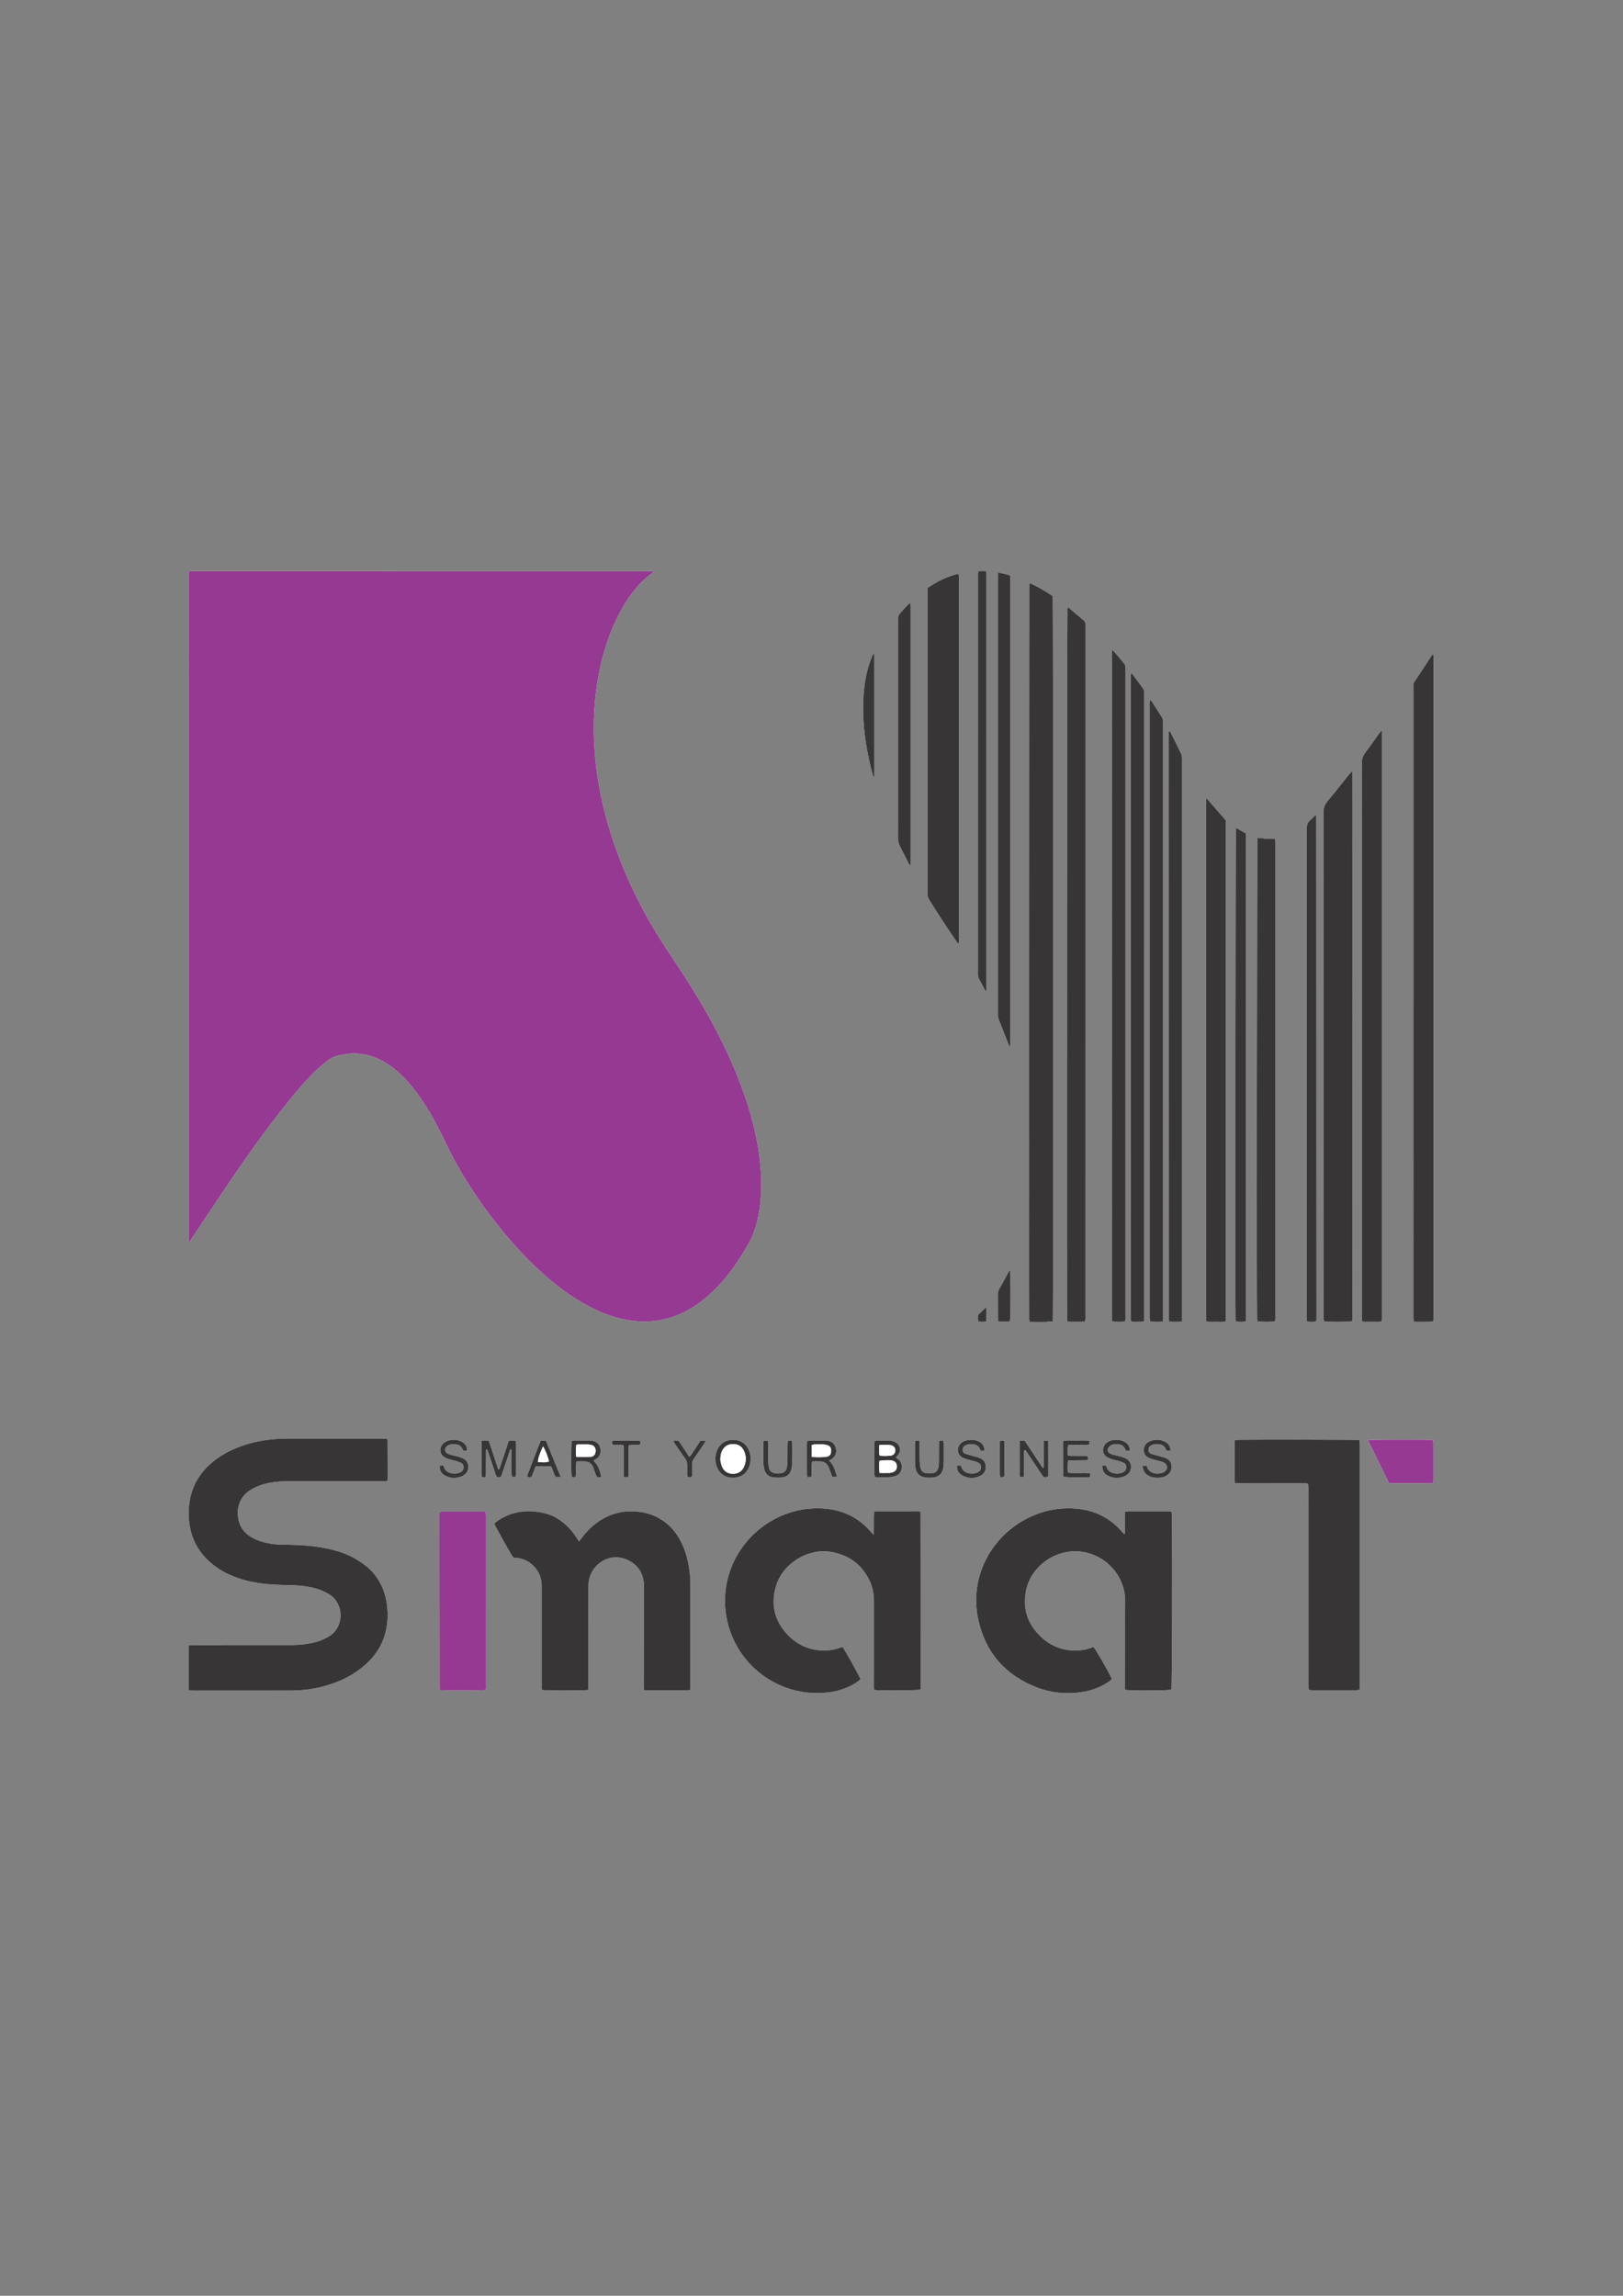 <?xml version="1.0" encoding="UTF-8" standalone="no"?>
<svg
   xmlns:dc="http://purl.org/dc/elements/1.1/"
   xmlns:cc="http://creativecommons.org/ns#"
   xmlns:rdf="http://www.w3.org/1999/02/22-rdf-syntax-ns#"
   xmlns:svg="http://www.w3.org/2000/svg"
   xmlns="http://www.w3.org/2000/svg"
   viewBox="0 0 793.707 1122.52"
   height="1122.52"
   width="793.707"
   xml:space="preserve"
   id="svg2"
   version="1.1"><rect x="0" y="0" width="793.707" height="1122.52" fill="#808080" stroke="none"/><defs
     id="defs6"><clipPath
       id="clipPath18"
       clipPathUnits="userSpaceOnUse"><path
         id="path16"
         d="M 0,841.89 H 595.28 V 0 H 0 Z" /></clipPath></defs><g
     transform="matrix(1.333,0,0,-1.333,0,1122.52)"
     id="g10"><g
       id="g12"><g
         clip-path="url(#clipPath18)"
         id="g14"><g
           transform="translate(361.856,362.695)"
           id="g20"><path
             id="path22"
             style="fill:#ffffff;fill-opacity:1;fill-rule:nonzero;stroke:none"
             d="m 0,0 c -1.205,-1.158 -2.142,-2.059 -3.076,-2.956 0.06,-0.84 -0.219,-1.647 0.228,-2.42 0.954,-0.06 1.855,-0.169 2.793,0.098 C 0.127,-3.601 0.041,-1.998 0,0 m 5.082,-49.035 c -0.07,-0.349 -0.132,-0.516 -0.132,-0.683 -0.008,-3.951 -0.013,-7.901 -0.002,-11.851 10e-4,-0.268 0.126,-0.534 0.218,-0.896 0.507,0.063 0.941,0.118 1.359,0.17 0.056,0.283 0.117,0.449 0.117,0.615 0.007,3.95 0.01,7.9 0,11.851 -0.001,0.263 -0.121,0.526 -0.186,0.794 z m -136.3,-1.733 c 1.55,0.437 2.984,-0.074 4.342,0.406 v 1.21 c -1.49,0.227 -8.749,0.234 -10.337,0.022 -0.172,-0.75 -0.172,-0.75 0.215,-1.446 0.95,0 1.942,0.017 2.932,-0.009 0.323,-0.009 0.643,-0.13 1.052,-0.218 0,-1.365 0,-2.643 0,-3.922 0,-1.226 -0.01,-2.452 0.003,-3.677 0.013,-1.271 -0.06,-2.546 0.058,-3.871 0.587,-0.156 1.065,-0.334 1.646,0.141 0.114,3.707 -0.041,7.488 0.089,11.364 m 23.263,-11.325 c 0,1.486 0.025,2.943 -0.01,4.399 -0.018,0.737 0.193,1.346 0.613,1.947 1.338,1.909 2.642,3.843 3.943,5.777 0.173,0.257 0.255,0.574 0.406,0.926 h -1.888 c -1.13,-1.736 -2.234,-3.447 -3.358,-5.146 -0.174,-0.263 -0.437,-0.466 -0.746,-0.787 -1.361,2.065 -2.637,4.002 -3.916,5.942 -0.35,0.02 -0.639,0.066 -0.925,0.045 -0.308,-0.022 -0.688,0.143 -0.943,-0.32 0.23,-0.366 0.462,-0.762 0.719,-1.142 0.818,-1.206 1.653,-2.401 2.467,-3.609 0.585,-0.869 1.373,-1.685 1.66,-2.647 0.305,-1.024 0.121,-2.192 0.162,-3.297 0.028,-0.745 -0.111,-1.508 0.143,-2.208 0.549,-0.325 1.029,-0.336 1.673,0.12 m 81.905,13.019 c -0.048,-0.299 -0.113,-0.522 -0.114,-0.745 -0.007,-2.622 -0.02,-5.244 0.006,-7.866 0.006,-0.575 0.13,-1.155 0.252,-1.721 0.409,-1.9 1.702,-2.872 3.532,-3.128 0.913,-0.129 1.865,-0.107 2.787,-0.023 2.087,0.19 3.418,1.433 3.786,3.498 0.132,0.742 0.175,1.507 0.184,2.262 0.024,2.156 0.015,4.312 0.005,6.468 -10e-4,0.394 -0.066,0.789 -0.104,1.208 -0.589,0.168 -1.07,0.213 -1.609,-0.061 -0.02,-0.62 -0.053,-1.194 -0.056,-1.769 -0.007,-1.981 0.015,-3.963 -0.014,-5.943 -0.01,-0.693 -0.065,-1.402 -0.226,-2.074 -0.284,-1.189 -1.041,-1.942 -2.309,-2.035 -0.632,-0.047 -1.274,-0.055 -1.904,-0.002 -1.342,0.114 -2.113,0.915 -2.352,2.199 -0.149,0.797 -0.244,1.613 -0.259,2.423 -0.042,2.271 -0.026,4.544 -0.045,6.816 -0.002,0.16 -0.108,0.32 -0.17,0.493 z m -55.625,0.014 c -0.051,-0.34 -0.128,-0.619 -0.129,-0.898 -0.01,-2.389 -0.024,-4.779 0.006,-7.167 0.009,-0.695 0.111,-1.396 0.247,-2.078 0.375,-1.874 1.496,-3.044 3.372,-3.293 1.141,-0.151 2.341,-0.161 3.476,0.015 1.702,0.264 2.79,1.353 3.224,3.047 0.029,0.113 0.038,0.23 0.061,0.345 0.305,1.524 0.36,8.165 0.076,9.942 -0.478,0.22 -0.957,0.251 -1.527,-0.07 -0.024,-0.562 -0.067,-1.134 -0.07,-1.707 -0.01,-1.749 0.017,-3.497 -0.014,-5.245 -0.016,-0.871 -0.054,-1.754 -0.216,-2.607 -0.239,-1.259 -0.978,-2.106 -2.335,-2.226 -0.575,-0.051 -1.164,-0.105 -1.732,-0.033 -1.627,0.205 -2.378,0.929 -2.625,2.544 -0.123,0.803 -0.158,1.624 -0.169,2.438 -0.024,1.806 0.001,3.612 -0.014,5.419 -0.004,0.507 -0.077,1.014 -0.122,1.574 z m -74.451,-13.32 c -1.887,4.625 -3.662,8.975 -5.442,13.337 h -1.927 c -1.69,-4.145 -3.215,-8.353 -4.838,-12.523 -0.078,-0.203 -0.059,-0.443 -0.083,-0.649 0.55,-0.348 1.042,-0.303 1.623,-0.013 0.479,1.231 0.982,2.524 1.489,3.826 h 5.56 c 0.786,-1.238 0.959,-2.75 1.769,-3.978 z m 145.383,4.202 c -0.158,-1.65 0.542,-2.787 1.742,-3.497 2.199,-1.301 4.543,-1.371 6.835,-0.219 1.365,0.685 2,1.89 1.962,3.438 -0.038,1.533 -0.894,2.503 -2.212,3.063 -0.849,0.361 -1.773,0.547 -2.666,0.802 -0.837,0.239 -1.688,0.436 -2.514,0.709 -0.654,0.217 -1.081,0.682 -1.11,1.414 -0.027,0.706 0.303,1.245 0.883,1.603 1.111,0.685 2.331,0.69 3.548,0.406 0.962,-0.224 1.667,-0.798 1.973,-1.789 0.048,-0.156 0.186,-0.284 0.331,-0.498 0.417,0.037 0.856,0.076 1.292,0.115 -0.104,1.666 -0.689,2.605 -2.035,3.265 -0.956,0.469 -1.992,0.684 -3.048,0.644 -1.235,-0.047 -2.415,-0.331 -3.423,-1.13 -1.636,-1.299 -1.87,-4.226 0.482,-5.392 0.569,-0.282 1.176,-0.504 1.786,-0.683 0.892,-0.262 1.809,-0.435 2.702,-0.695 0.497,-0.145 0.983,-0.357 1.442,-0.599 0.559,-0.295 0.802,-0.801 0.829,-1.437 0.04,-0.924 -0.377,-1.561 -1.17,-1.975 -1.818,-0.948 -5.547,-0.576 -6.076,2.133 -0.019,0.099 -0.135,0.178 -0.25,0.322 z m 53.311,-0.005 c -0.049,-1.769 0.558,-2.938 1.987,-3.678 1.973,-1.021 4.039,-1.052 6.094,-0.272 0.526,0.2 1.008,0.591 1.427,0.984 1.344,1.26 1.576,4.327 -0.787,5.526 -0.567,0.288 -1.171,0.523 -1.782,0.701 -0.894,0.259 -1.816,0.425 -2.715,0.669 -0.502,0.137 -1.015,0.296 -1.466,0.546 -0.782,0.434 -1.025,1.351 -0.537,2.113 0.238,0.371 0.623,0.692 1.012,0.911 0.793,0.446 1.691,0.437 2.565,0.341 1.168,-0.129 2.126,-0.599 2.562,-1.803 0.075,-0.205 0.232,-0.381 0.319,-0.519 h 1.352 c 0.126,1.393 -0.536,2.285 -1.529,2.984 -1.094,0.771 -2.368,0.993 -3.665,0.947 -1.237,-0.044 -2.416,-0.355 -3.403,-1.193 -1.553,-1.319 -1.768,-4.098 0.515,-5.293 0.563,-0.295 1.174,-0.516 1.785,-0.697 0.893,-0.265 1.813,-0.439 2.708,-0.698 0.499,-0.144 0.99,-0.345 1.451,-0.586 0.628,-0.327 0.881,-0.899 0.875,-1.597 -0.007,-0.85 -0.436,-1.431 -1.156,-1.82 -1.753,-0.948 -5.527,-0.646 -6.1,2.102 -0.021,0.1 -0.131,0.181 -0.247,0.332 z m -233.078,5.532 c 0.071,1.734 -0.837,2.716 -2.191,3.336 -1.665,0.763 -3.402,0.818 -5.106,0.146 -0.579,-0.228 -1.135,-0.619 -1.58,-1.058 -1.245,-1.229 -1.411,-3.744 0.689,-4.937 0.503,-0.286 1.052,-0.508 1.604,-0.684 0.609,-0.195 1.254,-0.276 1.867,-0.458 0.835,-0.248 1.692,-0.469 2.473,-0.842 0.913,-0.437 1.217,-1.456 0.844,-2.391 -0.204,-0.512 -0.588,-0.863 -1.07,-1.108 -1.793,-0.908 -5.499,-0.602 -6.074,2.185 -0.019,0.095 -0.146,0.168 -0.299,0.336 -0.37,-0.034 -0.808,-0.074 -1.24,-0.113 0.059,-1.826 0.663,-2.921 2.085,-3.648 1.922,-0.981 3.931,-1.016 5.935,-0.291 0.531,0.192 1.019,0.569 1.453,0.945 1.432,1.244 1.706,4.427 -0.752,5.637 -0.571,0.281 -1.176,0.512 -1.788,0.687 -0.895,0.257 -1.815,0.427 -2.716,0.666 -0.448,0.118 -0.903,0.258 -1.31,0.473 -0.924,0.488 -1.173,1.561 -0.518,2.372 0.277,0.344 0.697,0.625 1.109,0.797 1.063,0.443 2.157,0.38 3.253,0.054 1.004,-0.299 1.479,-1.068 1.842,-1.957 0.021,-0.051 0.078,-0.086 0.197,-0.213 0.371,0.019 0.811,0.041 1.293,0.066 m 247.784,-5.555 c 0.234,-2.355 1.433,-3.613 3.425,-4.169 1.314,-0.367 2.658,-0.357 3.983,-0.078 0.501,0.106 0.993,0.351 1.435,0.622 1.302,0.795 1.953,1.962 1.851,3.511 -0.096,1.445 -0.928,2.376 -2.187,2.907 -0.851,0.361 -1.771,0.563 -2.665,0.819 -0.838,0.24 -1.693,0.424 -2.52,0.697 -0.651,0.215 -1.074,0.66 -1.095,1.416 -0.021,0.786 0.31,1.36 0.986,1.714 1.087,0.568 2.244,0.572 3.408,0.308 1.062,-0.241 1.715,-0.936 2.06,-1.95 0.033,-0.097 0.145,-0.166 0.291,-0.325 0.38,0.025 0.825,0.053 1.325,0.086 -0.043,1.51 -0.738,2.519 -1.933,3.174 -1.207,0.662 -2.528,0.882 -3.893,0.698 -0.989,-0.134 -1.922,-0.428 -2.742,-1.051 -1.641,-1.247 -1.854,-4.332 0.446,-5.411 0.577,-0.271 1.177,-0.507 1.787,-0.687 0.893,-0.262 1.813,-0.435 2.706,-0.695 0.498,-0.146 1.005,-0.331 1.44,-0.605 1.045,-0.659 1.209,-1.956 0.37,-2.86 -0.269,-0.29 -0.628,-0.548 -0.996,-0.685 -2.122,-0.787 -5.206,-0.239 -5.802,2.249 -0.024,0.103 -0.126,0.187 -0.218,0.315 z m -143.791,2.528 c 0.077,0.922 -0.111,1.896 -0.464,2.825 -1.092,2.871 -3.382,4.178 -6.069,4.115 -3.236,-0.075 -5.07,-1.881 -5.923,-4.325 -0.429,-1.227 -0.533,-2.505 -0.348,-3.79 0.557,-3.87 3.387,-6.081 7.012,-5.759 2.058,0.184 3.645,1.112 4.73,2.861 0.754,1.214 1.105,2.553 1.062,4.073 m 107.563,-3.196 c -0.129,-0.038 -0.258,-0.077 -0.386,-0.115 -2.216,3.337 -4.432,6.674 -6.65,10.014 -0.61,-0.03 -1.113,-0.054 -1.697,-0.083 -0.04,-0.547 -0.101,-1.002 -0.102,-1.458 -0.009,-3.437 -0.008,-6.874 -10e-4,-10.312 10e-4,-0.404 0.048,-0.809 0.1,-1.211 0.013,-0.098 0.127,-0.182 0.258,-0.358 0.32,0.021 0.697,0.045 1.192,0.076 0.031,0.661 0.078,1.231 0.081,1.801 0.009,2.447 0.003,4.894 0.011,7.34 10e-4,0.268 -0.062,0.594 0.453,0.724 0.294,-0.432 0.618,-0.902 0.935,-1.378 1.712,-2.568 3.413,-5.143 5.137,-7.704 0.725,-1.078 0.998,-1.13 2.353,-0.579 0,4.223 0.002,8.469 -0.006,12.714 -0.001,0.102 -0.102,0.203 -0.161,0.315 h -1.42 c -0.013,-1.192 -0.029,-2.29 -0.035,-3.387 -0.005,-1.049 0.012,-2.098 -0.004,-3.146 -0.017,-1.084 0.071,-2.175 -0.058,-3.253 m 8.903,2.562 c 0.723,0.026 1.296,0.058 1.869,0.065 1.692,0.019 3.383,0.026 5.075,0.049 0.095,0.002 0.189,0.112 0.293,0.178 0.206,0.447 0.244,0.881 -0.235,1.381 -0.48,0 -1.056,0 -1.631,0.001 -1.459,10e-4 -2.918,-0.009 -4.377,0.012 -0.325,0.005 -0.649,0.118 -1.067,0.199 0.045,1.289 -0.197,2.491 0.163,3.709 1.322,0.289 2.606,0.078 3.877,0.15 1.266,0.071 2.551,-0.181 3.862,0.183 v 1.278 c -1.596,0.264 -3.169,0.118 -4.732,0.112 -1.605,-0.007 -3.228,0.178 -4.857,-0.151 -0.026,-0.507 -0.065,-0.91 -0.064,-1.312 0.016,-3.85 0.039,-7.699 0.062,-11.548 10e-4,-0.056 0.02,-0.12 0.052,-0.166 0.031,-0.045 0.088,-0.072 0.134,-0.107 1.174,-0.209 6.65,-0.316 9.065,-0.163 0.215,0.013 0.424,0.127 0.653,0.2 v 1.267 c -2.729,0.243 -5.404,-0.092 -8.158,0.207 -0.129,1.47 -0.119,2.846 0.016,4.456 m -95.682,7.202 c -0.03,-0.622 -0.08,-1.191 -0.081,-1.761 -0.009,-2.683 -0.007,-5.367 -0.003,-8.05 0.002,-0.991 0.012,-1.983 0.042,-2.973 0.004,-0.154 0.135,-0.305 0.253,-0.552 0.428,0.048 0.863,0.097 1.351,0.152 0.027,0.568 0.063,1.025 0.068,1.482 0.01,1.05 -0.012,2.101 0.017,3.15 0.008,0.325 0.136,0.646 0.222,1.024 1.071,0 2.061,0.029 3.049,-0.008 1.343,-0.05 2.315,-0.714 2.893,-1.926 0.199,-0.419 0.346,-0.865 0.504,-1.303 0.296,-0.814 0.582,-1.631 0.849,-2.382 1.047,-0.183 1.047,-0.183 1.798,0.168 -0.796,1.957 -1.045,4.173 -2.94,5.698 0.408,0.264 0.747,0.467 1.069,0.694 1.277,0.898 1.764,2.14 1.49,3.655 -0.288,1.593 -1.229,2.609 -2.835,2.949 -0.34,0.072 -0.695,0.098 -1.043,0.1 -1.983,0.009 -3.967,0.008 -5.95,0.001 -0.22,-0.001 -0.44,-0.067 -0.753,-0.118 m -78.324,-7.333 c 0.149,0.181 0.207,0.29 0.298,0.352 0.143,0.097 0.308,0.162 0.463,0.242 1.253,0.653 2.111,2.137 1.684,4.049 -0.365,1.632 -1.588,2.618 -3.38,2.787 -0.289,0.027 -0.582,0.029 -0.873,0.029 -1.748,0.003 -3.497,0.006 -5.245,-10e-4 -0.334,-0.002 -0.668,-0.051 -0.972,-0.076 -0.261,-1.525 -0.279,-11.544 -0.04,-13.167 0.471,-0.307 0.946,-0.334 1.49,0.057 0.024,0.427 0.067,0.885 0.072,1.342 0.013,1.049 -0.01,2.099 0.019,3.147 0.009,0.325 0.138,0.646 0.23,1.044 1.06,0 2.048,0.029 3.035,-0.006 1.414,-0.05 2.418,-0.755 2.994,-2.044 0.189,-0.424 0.314,-0.876 0.471,-1.315 0.216,-0.603 0.405,-1.218 0.665,-1.801 0.107,-0.24 0.341,-0.525 0.571,-0.587 0.426,-0.113 0.911,-0.198 1.297,0.172 -0.667,2.947 -1.327,4.335 -2.779,5.776 M 8.598,-5.367 C 8.882,-3.71 8.956,3.726 8.796,12.723 8.792,12.924 8.894,13.191 8.517,13.34 8.404,13.182 8.26,13.019 8.158,12.833 6.99,10.691 5.843,8.536 4.652,6.405 4.384,5.926 4.259,5.455 4.26,4.919 4.267,1.777 4.261,-1.365 4.274,-4.507 4.275,-4.777 4.375,-5.047 4.44,-5.367 Z M -40.89,-49.095 c -0.062,-0.288 -0.149,-0.508 -0.15,-0.727 -0.009,-3.907 -0.013,-7.813 0,-11.719 10e-4,-0.265 0.136,-0.529 0.231,-0.879 2.224,-0.03 4.369,-0.204 6.507,0.166 0.397,0.069 0.787,0.199 1.167,0.339 2.698,0.992 2.655,4.928 0.819,6.04 -0.286,0.173 -0.54,0.399 -0.914,0.68 0.263,0.253 0.471,0.429 0.65,0.631 1.537,1.732 1.053,4.119 -1.046,5.072 -0.746,0.338 -1.541,0.519 -2.374,0.511 -1.341,-0.012 -2.682,0.003 -4.023,-0.007 -0.279,-0.002 -0.557,-0.067 -0.867,-0.107 m -137.792,-10.507 c -0.125,0.007 -0.249,0.013 -0.373,0.02 -1.256,3.478 -2.228,7.059 -3.507,10.539 -0.89,0.059 -1.687,0.15 -2.568,-0.069 -0.03,-0.498 -0.078,-0.952 -0.081,-1.406 -0.009,-1.749 -0.007,-3.497 -0.003,-5.246 0.006,-2.039 0.014,-4.078 0.036,-6.118 0.002,-0.152 0.134,-0.303 0.209,-0.465 0.476,-0.097 0.931,-0.242 1.309,0.192 0.022,0.052 0.061,0.104 0.061,0.156 0.021,3.088 0.039,6.176 0.059,9.264 0,0.115 0.017,0.231 0.035,0.346 0.009,0.056 0.023,0.125 0.061,0.16 0.033,0.031 0.103,0.021 0.248,0.044 0.125,-0.276 0.289,-0.572 0.396,-0.886 0.489,-1.433 0.96,-2.871 1.439,-4.306 0.479,-1.436 0.97,-2.868 1.436,-4.308 0.194,-0.601 0.592,-0.838 1.192,-0.76 0.223,0.029 0.44,0.114 0.695,0.183 1.131,3.324 2.255,6.629 3.384,9.932 0.015,0.044 0.089,0.083 0.142,0.095 0.047,0.011 0.104,-0.018 0.257,-0.051 0.023,-0.419 0.069,-0.867 0.07,-1.315 0.008,-2.331 -0.001,-4.662 0.008,-6.994 0.001,-0.463 0.011,-0.934 0.101,-1.385 0.033,-0.169 0.297,-0.396 0.47,-0.41 0.313,-0.024 0.636,0.092 0.965,0.151 0.039,0.389 0.091,0.676 0.092,0.964 0.004,3.73 0.006,7.46 -0.006,11.19 -0.001,0.33 -0.098,0.661 -0.159,1.039 -0.884,0.05 -1.675,0.184 -2.515,-0.102 -0.569,-1.741 -1.124,-3.454 -1.688,-5.164 -0.584,-1.765 -1.177,-3.526 -1.765,-5.29 m 137.323,299.26 c -0.211,-0.378 -0.427,-0.691 -0.569,-1.034 -1.916,-4.63 -2.825,-9.494 -3.119,-14.459 -0.238,-4.013 -0.183,-8.032 0.212,-12.05 0.572,-5.82 1.69,-11.524 3.235,-17.154 0.054,-0.197 0.15,-0.383 0.249,-0.63 0.14,0.173 0.26,0.252 0.26,0.331 0.006,14.874 0.004,29.748 -0.006,44.621 0,0.087 -0.118,0.174 -0.262,0.375 m 189.073,-304.18 c 0.373,-0.064 0.541,-0.119 0.71,-0.119 4.893,-0.006 9.785,-0.009 14.678,0.001 0.27,0.001 0.539,0.115 0.806,0.175 0.038,0.311 0.09,0.54 0.09,0.77 0.005,4.66 0.008,9.319 -0.005,13.979 -0.001,0.323 -0.132,0.645 -0.195,0.936 -2.013,0.179 -22.293,0.143 -23.634,-0.032 -0.015,-0.11 -0.078,-0.244 -0.037,-0.327 2.517,-5.117 5.043,-10.229 7.587,-15.383 M -28.112,162.04 c 0.117,0.04 0.235,0.081 0.352,0.121 v 1.897 c 0,30.592 0.001,61.184 0,91.775 0,0.526 0.02,1.053 -0.014,1.576 -0.016,0.244 -0.141,0.481 -0.26,0.859 -1.466,-1.258 -2.527,-2.651 -3.7,-3.939 -0.507,-0.557 -0.714,-1.173 -0.661,-1.914 0.033,-0.465 0.005,-0.934 0.005,-1.401 v -60.249 c 0,-6.247 0.012,-12.493 -0.012,-18.74 -0.003,-1.016 0.151,-1.943 0.629,-2.857 1.108,-2.118 2.146,-4.273 3.219,-6.41 0.126,-0.25 0.293,-0.479 0.442,-0.718 m 27.815,-46.166 c 0.114,0.019 0.229,0.038 0.343,0.057 0,0.63 0,1.261 0,1.891 0,49.793 0,99.587 0,149.38 0,0.526 0.015,1.052 -0.009,1.576 -0.015,0.337 -0.088,0.671 -0.138,1.026 -0.982,0.249 -1.883,0.259 -2.82,0.001 -0.289,-0.768 -0.169,-1.532 -0.169,-2.276 -0.006,-48.159 -0.005,-96.318 -0.005,-144.477 0,-0.467 -0.026,-0.936 0.014,-1.4 0.029,-0.34 0.082,-0.706 0.236,-1.003 0.83,-1.602 1.695,-3.185 2.548,-4.775 m 91.872,59.877 C 91.4,174.42 91.276,-2.475 91.429,-4.626 c 0.016,-0.22 0.102,-0.434 0.181,-0.76 1.227,0.004 2.416,-0.27 3.619,0.197 v 178.877 c -1.17,0.661 -2.326,1.313 -3.654,2.063 M 117.652,-5.342 c 1.195,-0.114 2.227,-0.177 3.319,0.024 0.058,0.332 0.15,0.61 0.15,0.888 -0.012,61.512 -0.031,123.023 -0.059,184.534 0,0.082 -0.142,0.163 -0.256,0.286 -0.655,-0.39 -1.042,-1.099 -1.639,-1.525 -1.454,-1.04 -1.671,-2.41 -1.67,-4.097 0.04,-59.12 0.033,-118.241 0.033,-177.361 0,-0.583 -0.008,-1.167 0.008,-1.75 0.008,-0.284 0.063,-0.566 0.114,-0.999 M 4.289,269.452 C 4.278,268.382 4.262,267.571 4.262,266.761 4.261,213.992 4.261,161.223 4.261,108.454 c 0,-0.409 0.015,-0.818 -0.003,-1.226 -0.032,-0.714 0.137,-1.369 0.404,-2.034 1.193,-2.976 2.347,-5.968 3.519,-8.953 0.1,-0.253 0.121,-0.578 0.58,-0.651 0.014,0.642 0.041,1.265 0.041,1.888 0.002,56.038 0.002,112.076 0.002,168.114 0,0.525 0.016,1.051 -0.007,1.575 -0.017,0.391 -0.083,0.78 -0.136,1.245 -1.412,0.336 -2.764,0.657 -4.372,1.04 M 71.804,-5.36 v 2.494 c 0,67.705 0,135.409 0,203.113 0,0.409 0.042,0.823 -0.012,1.225 -0.068,0.509 -0.124,1.053 -0.343,1.506 -1.268,2.624 -2.58,5.229 -3.891,7.833 -0.091,0.181 -0.176,0.453 -0.57,0.386 -0.03,-0.19 -0.094,-0.402 -0.094,-0.615 0.005,-71.79 0.014,-143.579 0.03,-215.369 0,-0.158 0.112,-0.315 0.22,-0.602 1.466,-0.056 2.951,-0.102 4.66,0.029 m -7.113,-0.012 c 0.245,0.845 0.159,1.602 0.159,2.346 0.004,72.198 0.003,144.397 0.003,216.595 0,0.35 -0.025,0.703 0.004,1.05 0.056,0.674 -0.158,1.254 -0.515,1.811 -1.26,1.964 -2.505,3.937 -3.766,5.9 -0.078,0.122 -0.248,0.184 -0.499,0.362 -0.19,-0.78 -0.114,-1.466 -0.114,-2.139 -0.004,-74.474 -0.004,-148.949 -0.004,-223.424 0,-0.467 -0.012,-0.934 0.007,-1.4 0.014,-0.334 0.071,-0.667 0.121,-1.107 1.585,-0.087 3.07,-0.097 4.604,0.006 m -265.103,-69.832 c -0.076,-0.162 -0.152,-0.26 -0.166,-0.366 -0.032,-0.231 -0.044,-0.465 -0.044,-0.698 0.014,-21.308 0.031,-42.617 0.048,-63.926 0,-0.057 0.009,-0.121 0.036,-0.17 0.027,-0.048 0.081,-0.082 0.13,-0.128 1.546,-0.26 15.304,-0.245 16.785,0.036 0.183,0.709 0.104,1.465 0.104,2.211 0.005,19.091 0.004,38.182 0.004,57.273 0,1.518 0.016,3.036 0.004,4.554 -0.003,0.393 -0.084,0.787 -0.132,1.203 -0.29,0.068 -0.512,0.165 -0.735,0.166 -5.137,0.007 -10.275,0.007 -15.412,-0.003 -0.221,-10e-4 -0.442,-0.106 -0.622,-0.152 M 53.35,232.375 c -0.114,-0.039 -0.228,-0.078 -0.342,-0.117 v -2.063 c 0,-77.69 0,-155.38 0,-233.069 0,-0.467 -0.013,-0.935 0.007,-1.401 0.015,-0.334 0.074,-0.666 0.12,-1.057 1.126,-0.192 2.172,-0.083 3.21,-0.099 0.452,-0.007 0.905,0.055 1.419,0.09 0.26,0.93 0.159,1.804 0.159,2.663 0.005,75.53 0.005,151.06 0.005,226.59 0,0.467 -0.026,0.936 0.003,1.401 0.042,0.679 -0.191,1.236 -0.595,1.774 -1.156,1.54 -2.276,3.106 -3.419,4.656 -0.167,0.227 -0.377,0.422 -0.567,0.632 M 99.479,172.011 C 99.275,170.514 99.135,-0.456 99.324,-4.433 c 0.013,-0.28 0.096,-0.556 0.14,-0.804 1.765,-0.315 5.263,-0.273 6.483,0.078 0.229,0.773 0.116,1.594 0.116,2.4 0.006,57.265 0.006,114.53 0.006,171.795 0,0.525 0.018,1.052 -0.011,1.576 -0.018,0.336 -0.105,0.668 -0.171,1.055 -1.111,0.025 -2.157,0.053 -3.203,0.069 -1.041,0.016 -2.042,0.494 -3.205,0.275 m -53.263,69.043 c -0.081,-0.57 -0.139,-0.786 -0.138,-1.003 0.005,-81.616 0.015,-163.233 0.033,-244.85 0,-0.158 0.121,-0.317 0.212,-0.542 1.487,-0.157 2.981,-0.139 4.475,-0.012 0.441,0.754 0.261,1.53 0.261,2.27 0.008,78.815 0.008,157.629 0.008,236.444 0,0.467 0.033,0.938 -0.018,1.4 -0.037,0.333 -0.107,0.718 -0.303,0.969 -1.359,1.742 -2.744,3.464 -4.53,5.324 m 34.589,-54.477 c -0.104,-0.154 -0.216,-0.242 -0.216,-0.331 -0.009,-63.671 -0.01,-127.342 -0.004,-191.014 0,-0.159 0.105,-0.318 0.205,-0.604 1.12,-0.126 2.28,-0.087 3.431,-0.053 1.197,0.036 2.423,-0.229 3.641,0.22 v 183.719 c -2.388,2.729 -4.689,5.358 -7.057,8.063 m -102.398,77.166 c 0,-0.81 0,-1.565 0,-2.321 V 152.66 c 0,-0.35 0.02,-0.701 -0.004,-1.05 -0.053,-0.787 0.175,-1.464 0.589,-2.143 3.247,-5.336 6.738,-10.512 10.235,-15.684 0.142,-0.209 0.256,-0.543 0.725,-0.306 v 2.052 c 0,43.61 0,87.22 0,130.83 0,0.525 0.019,1.052 -0.01,1.576 -0.018,0.317 -0.11,0.631 -0.184,1.034 -4.201,-1.019 -7.869,-2.849 -11.351,-5.226 M 145.161,211.18 c -0.114,0.036 -0.227,0.072 -0.341,0.107 -0.278,-0.354 -0.57,-0.698 -0.833,-1.063 -1.635,-2.274 -3.199,-4.602 -4.92,-6.809 -0.952,-1.219 -1.32,-2.449 -1.319,-3.996 0.033,-67.409 0.029,-134.817 0.029,-202.226 0,-0.525 -0.022,-1.052 0.012,-1.575 0.021,-0.327 0.129,-0.649 0.215,-1.055 1.239,0 2.403,-0.032 3.565,0.008 1.146,0.04 2.314,-0.188 3.474,0.191 0.043,0.392 0.113,0.735 0.113,1.078 0.005,71.78 0.005,143.56 0.005,215.34 M 163.874,-5.351 c 0.333,0.919 0.2,1.797 0.2,2.653 0.007,79.921 0.006,159.842 0.006,239.762 0,0.526 0.01,1.052 -0.01,1.576 -0.009,0.264 0.079,0.601 -0.39,0.701 -0.317,-0.462 -0.652,-0.935 -0.971,-1.419 -1.602,-2.438 -3.21,-4.873 -4.798,-7.321 -1.465,-2.259 -1.213,-1.283 -1.213,-4.037 -0.006,-76.476 -0.005,-152.952 -0.005,-229.429 0,-0.467 -0.011,-0.934 0.007,-1.401 0.013,-0.334 0.066,-0.667 0.119,-1.173 2.401,0.041 4.705,-0.087 7.055,0.088 M 29.754,256.605 C 29.609,255.409 29.491,-2.791 29.629,-4.626 c 0.017,-0.222 0.111,-0.437 0.204,-0.789 2.099,-0.031 4.176,-0.039 6.277,0.001 0.363,0.824 0.239,1.591 0.239,2.333 0.005,84.125 0.005,168.251 0.005,252.376 0,0.409 -0.018,0.818 0,1.226 0.021,0.503 -0.145,0.903 -0.533,1.23 -1.873,1.579 -3.739,3.167 -5.614,4.744 -0.077,0.065 -0.215,0.055 -0.453,0.11 M 134.159,-5.22 c 0.042,0.247 0.131,0.524 0.131,0.801 -0.007,66.822 -0.021,133.643 -0.043,200.465 0,0.078 -0.131,0.157 -0.279,0.324 -0.335,-0.389 -0.675,-0.761 -0.99,-1.153 -2.594,-3.23 -5.132,-6.507 -7.803,-9.671 -0.999,-1.183 -1.445,-2.337 -1.444,-3.909 0.039,-61.512 0.033,-123.025 0.033,-184.537 0,-0.466 -0.014,-0.934 0.009,-1.4 0.016,-0.332 0.083,-0.662 0.123,-0.961 1.771,-0.263 8.875,-0.234 10.263,0.041 M 91.213,-48.758 c -0.174,-1.119 -0.088,-2.163 -0.101,-3.2 -0.014,-1.05 -0.003,-2.101 -0.003,-3.152 v -3.152 c 0,-1.05 -0.015,-2.101 0.004,-3.151 0.019,-1.033 -0.098,-2.077 0.114,-3.197 0.717,-0.025 1.346,-0.067 1.975,-0.067 7.647,-0.005 15.293,0.001 22.94,-0.01 0.62,-0.001 1.275,0.142 1.934,-0.225 0.142,-1.812 0.046,-3.614 0.063,-5.413 0.018,-1.809 0.004,-3.619 0.004,-5.428 v -5.254 -5.428 -5.429 -5.428 -5.253 -5.429 -5.428 -5.429 -5.428 -5.253 c 0,-1.81 -0.013,-3.62 0.004,-5.429 0.017,-1.797 -0.079,-3.599 0.068,-5.461 0.477,-0.064 0.871,-0.163 1.265,-0.164 5.429,-0.01 10.857,-0.01 16.286,0.003 0.384,0 0.768,0.124 1.252,0.208 0,0.782 0,1.477 0,2.172 0,29.069 0,58.137 0,87.205 0,0.409 0.018,0.819 -0.009,1.226 -0.022,0.33 -0.099,0.657 -0.146,0.953 -1.466,0.176 -43.412,0.218 -45.65,0.041 M 24.4,-5.239 c 0.18,1.895 0.145,264.496 -0.037,265.983 -2.333,1.644 -4.88,3.052 -7.473,4.382 -0.293,0.151 -0.632,0.211 -1.107,0.364 -0.016,-0.776 -0.041,-1.406 -0.041,-2.037 C 15.74,197.085 15.739,130.717 15.75,64.35 c 0,-1.691 0.094,-3.385 0.225,-5.07 0.351,-4.489 0.287,-8.978 0.078,-13.468 -0.108,-2.33 -0.29,-4.66 -0.299,-6.991 C 15.72,29.482 15.74,20.143 15.74,10.803 c 0,-4.728 -0.004,-9.456 0.006,-14.184 10e-4,-0.626 -0.107,-1.275 0.166,-1.852 1.459,-0.271 6.874,-0.28 8.488,-0.006 m -170.531,-135.23 c 0.23,0.637 0.137,1.339 0.137,2.023 0.006,11.793 -0.002,23.585 0.015,35.378 0.002,1.044 0.048,2.112 0.264,3.129 1.252,5.906 7.807,10.19 14.29,7.043 3.717,-1.804 5.687,-4.943 5.779,-9.105 0.075,-3.384 -0.003,-6.771 -0.009,-10.157 -0.019,-8.932 -0.038,-17.864 -0.049,-26.796 0,-0.509 0.064,-1.019 0.102,-1.58 0.312,-0.052 0.533,-0.12 0.753,-0.12 5.137,-0.007 10.275,-0.009 15.412,0.003 0.266,0.001 0.532,0.133 0.874,0.225 0,0.76 0,1.458 0,2.156 0,11.675 -0.004,23.351 0.003,35.027 0.001,2.279 -0.057,4.552 -0.387,6.811 -0.534,3.658 -1.425,7.206 -3.154,10.506 -1.288,2.457 -2.918,4.641 -5.05,6.431 -2.989,2.509 -6.419,3.909 -10.307,4.379 -5.335,0.644 -10.198,-0.487 -14.652,-3.451 -2.406,-1.602 -4.41,-3.63 -6.165,-5.913 -0.353,-0.46 -0.702,-0.922 -1.18,-1.55 -1.118,1.837 -2.237,3.532 -3.66,4.991 -1.391,1.427 -2.907,2.698 -4.64,3.698 -1.791,1.033 -3.73,1.67 -5.751,2.009 -2.015,0.338 -4.055,0.55 -6.104,0.357 -1.981,-0.187 -3.924,-0.573 -5.768,-1.353 -1.881,-0.794 -3.661,-1.751 -5.156,-3.117 0.85,-1.909 6.287,-11.62 6.985,-12.484 0.375,-0.029 0.783,-0.045 1.186,-0.092 2.331,-0.276 4.388,-1.156 6.081,-2.807 2.065,-2.014 3.137,-4.453 3.135,-7.354 -0.005,-5.838 0,-11.676 0,-17.514 0.001,-6.304 -0.002,-12.609 0.004,-18.914 0.001,-0.628 -0.081,-1.271 0.12,-1.852 1.527,-0.275 15.289,-0.279 16.892,-0.007 m 214.014,0.129 c 0.282,1.633 0.41,47.885 0.172,63.896 -0.006,0.451 -0.069,0.902 -0.111,1.406 -0.302,0.048 -0.523,0.114 -0.744,0.114 -5.138,0.006 -10.275,0.008 -15.413,-0.002 -0.268,0 -0.537,-0.113 -0.89,-0.193 0,-0.652 0,-1.23 0,-1.809 -10e-4,-1.868 0.003,-3.737 -0.008,-5.605 -0.001,-0.265 0.085,-0.598 -0.303,-0.707 -0.055,0.032 -0.113,0.052 -0.151,0.092 -0.28,0.296 -0.563,0.589 -0.832,0.895 -4.646,5.283 -10.543,7.965 -17.514,8.343 -6.513,0.353 -12.624,-1.083 -18.322,-4.274 -12.234,-6.851 -20.106,-21.142 -16.715,-36.574 2.658,-12.1 10.053,-20.445 21.683,-24.87 5.114,-1.946 10.445,-2.404 15.854,-1.689 3.87,0.512 7.467,1.827 10.666,4.119 0.311,0.223 0.556,0.538 0.805,0.784 -1.925,3.934 -5.9,10.809 -6.798,11.747 -1.923,-0.853 -3.976,-1.262 -6.088,-1.321 -4.895,-0.138 -9.206,1.446 -12.817,4.713 -5.23,4.733 -7.197,10.597 -5.728,17.553 1.983,9.394 12.677,16.62 23.358,13.274 7.904,-2.477 13.008,-9.791 12.933,-17.455 -0.098,-10.099 -0.024,-20.2 -0.023,-30.3 v -2.164 c 0.491,-0.079 0.88,-0.185 1.273,-0.199 6.25,-0.215 14.384,-0.092 15.713,0.226 m -109.232,56.778 c -0.584,0.632 -0.905,0.967 -1.212,1.315 -4.647,5.282 -10.546,7.96 -17.515,8.337 -6.451,0.349 -12.507,-1.062 -18.168,-4.191 -11.658,-6.443 -19.552,-19.837 -17.224,-34.951 1.676,-10.885 9.17,-21.947 22.043,-26.593 5.147,-1.858 10.451,-2.384 15.859,-1.672 3.749,0.493 7.246,1.752 10.38,3.917 0.373,0.258 0.705,0.574 1.029,0.841 -0.483,1.344 -5.465,10.292 -6.602,11.872 -0.355,-0.113 -0.739,-0.218 -1.11,-0.357 -1.658,-0.621 -3.384,-0.903 -5.139,-0.943 -5.573,-0.128 -10.299,1.899 -14.063,5.948 -4.716,5.075 -6.069,11.033 -4.082,17.686 2.482,8.308 11.655,13.858 19.928,12.553 6.607,-1.043 11.395,-4.505 14.343,-10.489 1.208,-2.451 1.647,-5.08 1.643,-7.807 -0.018,-10.042 -0.007,-20.083 -0.007,-30.125 v -1.981 c 0.581,-0.474 1.126,-0.361 1.641,-0.369 9.107,-0.134 14.217,-0.05 15.358,0.245 0.039,0.11 0.108,0.218 0.112,0.329 0.022,0.583 0.037,1.167 0.037,1.75 -0.018,20.957 -0.038,41.914 -0.059,62.871 0,0.057 -0.015,0.119 -0.041,0.169 -0.026,0.049 -0.076,0.086 -0.19,0.206 -0.142,0.02 -0.364,0.078 -0.586,0.078 -5.137,0.005 -10.275,0.007 -15.412,-0.005 -0.266,-0.001 -0.532,-0.131 -0.803,-0.202 -0.162,-2.742 0.063,-5.413 -0.16,-8.432 m -251.33,-57.09 c 0.785,-0.025 1.359,-0.059 1.934,-0.059 3.911,-0.005 7.823,-0.004 11.734,-0.003 8.057,0.003 16.114,-0.019 24.171,0.02 5.053,0.024 9.992,0.841 14.774,2.488 5.201,1.793 9.87,4.486 13.748,8.44 3.096,3.158 5.159,6.882 6.094,11.229 0.734,3.416 0.76,6.84 0.187,10.265 -0.911,5.45 -3.398,10.029 -7.787,13.462 -1.281,1.002 -2.658,1.906 -4.078,2.7 -3.13,1.751 -6.53,2.796 -10.027,3.525 -4.588,0.956 -9.238,1.309 -13.914,1.368 -2.218,0.029 -4.433,0.02 -6.635,0.383 -2.493,0.411 -4.889,1.072 -7.092,2.36 -2.74,1.602 -4.438,3.922 -4.9,7.077 -0.585,3.999 0.631,7.912 4.64,10.348 1.454,0.884 2.989,1.579 4.63,2.033 2.601,0.72 5.254,1.068 7.952,1.069 4.145,0.002 8.291,0.003 12.436,0.003 7.706,0 15.413,-0.003 23.119,0.005 0.626,10e-4 1.271,-0.095 1.821,0.112 0.093,0.2 0.17,0.299 0.181,0.405 0.031,0.289 0.048,0.581 0.047,0.872 -0.013,4.611 -0.031,9.222 -0.05,13.833 0,0.054 -0.024,0.113 -0.052,0.16 -0.03,0.049 -0.078,0.087 -0.22,0.237 -0.524,0.015 -1.155,0.047 -1.786,0.047 -11.209,0.003 -22.419,0.003 -33.628,0.002 -2.335,0 -4.663,-0.051 -6.992,-0.304 -4.436,-0.482 -8.734,-1.466 -12.857,-3.181 -3.639,-1.514 -6.987,-3.495 -9.887,-6.191 -3.378,-3.142 -5.714,-6.914 -6.794,-11.414 -0.74,-3.09 -0.899,-6.219 -0.559,-9.388 0.508,-4.724 2.201,-8.921 5.335,-12.511 2.694,-3.086 5.961,-5.392 9.698,-7.04 4.864,-2.145 10.004,-3.124 15.271,-3.482 2.503,-0.17 5.015,-0.205 7.524,-0.269 2.399,-0.06 4.776,-0.288 7.116,-0.824 2.285,-0.523 4.473,-1.288 6.477,-2.55 5.484,-3.454 5.544,-11.877 -0.025,-15.336 -1.552,-0.964 -3.2,-1.676 -4.959,-2.135 -2.953,-0.77 -5.961,-1.098 -9.009,-1.098 -4.496,0 -8.991,-0.004 -13.487,-0.005 -7.356,-0.001 -14.712,0.003 -22.068,-0.006 -0.626,-0.001 -1.273,0.108 -1.932,-0.163 -0.054,-0.249 -0.144,-0.468 -0.144,-0.688 -0.008,-5.189 -0.007,-10.377 -0.007,-15.796 m 0.105,410.394 c -0.053,-0.364 -0.113,-0.588 -0.113,-0.812 -10e-4,-81.55 0.002,-163.1 0.012,-244.651 0,-0.088 0.108,-0.176 0.213,-0.337 0.473,0.27 0.667,0.766 0.943,1.177 5.39,8.049 10.708,16.147 16.179,24.141 6.329,9.25 12.922,18.312 19.999,27.012 2.874,3.533 5.813,7.015 9.098,10.177 1.427,1.373 2.961,2.639 4.502,3.885 1.048,0.847 2.264,1.42 3.58,1.777 5.782,1.569 11.319,1.013 16.605,-1.853 2.585,-1.402 4.877,-3.194 6.983,-5.233 2.78,-2.691 5.166,-5.709 7.341,-8.9 2.932,-4.3 5.44,-8.843 7.72,-13.515 0.998,-2.045 1.944,-4.116 2.993,-6.133 6.056,-11.659 13.523,-22.356 22.115,-32.278 4.478,-5.171 9.288,-10.013 14.546,-14.398 4.676,-3.898 9.632,-7.381 15.09,-10.113 5.37,-2.687 10.979,-4.518 17.015,-4.957 3.119,-0.227 6.182,0.039 9.216,0.685 5.169,1.101 9.761,3.452 13.951,6.629 2.896,2.196 5.483,4.72 7.86,7.462 3.919,4.519 7.168,9.498 10.041,14.728 0.503,0.916 0.893,1.901 1.26,2.882 1.715,4.579 2.495,9.346 2.742,14.206 0.428,8.402 -0.624,16.655 -2.611,24.805 -2.315,9.501 -5.759,18.596 -9.899,27.44 -5.355,11.445 -11.799,22.262 -18.838,32.739 -2.114,3.148 -4.217,6.307 -6.209,9.533 -7.824,12.669 -14.086,26.054 -18.323,40.355 -2.963,9.999 -4.802,20.2 -5.318,30.618 -0.335,6.773 -0.071,13.531 0.878,20.26 0.808,5.735 2.06,11.358 3.916,16.844 1.859,5.495 4.249,10.738 7.47,15.578 2.509,3.768 5.417,7.169 9.165,9.781 0.114,0.08 0.159,0.259 0.239,0.396 -0.159,0.079 -0.256,0.17 -0.352,0.17 -56.332,0.012 -112.664,0.018 -168.996,0.02 -0.287,0 -0.574,-0.066 -1.013,-0.12" /></g><g
           transform="translate(69.282,632.437)"
           id="g24"><path
             id="path26"
             style="fill:#953993;fill-opacity:1;fill-rule:nonzero;stroke:none"
             d="M 0,0 C 0.439,0.054 0.726,0.12 1.013,0.12 57.345,0.119 113.677,0.113 170.009,0.101 c 0.096,0 0.193,-0.091 0.352,-0.171 -0.08,-0.137 -0.125,-0.316 -0.239,-0.395 -3.748,-2.613 -6.656,-6.014 -9.165,-9.782 -3.221,-4.839 -5.611,-10.083 -7.47,-15.577 -1.856,-5.486 -3.108,-11.109 -3.916,-16.844 -0.949,-6.73 -1.213,-13.487 -0.878,-20.261 0.516,-10.418 2.355,-20.619 5.318,-30.618 4.237,-14.3 10.499,-27.685 18.323,-40.354 1.992,-3.226 4.095,-6.386 6.209,-9.534 7.039,-10.477 13.483,-21.294 18.839,-32.739 4.139,-8.844 7.583,-17.938 9.898,-27.44 1.987,-8.15 3.039,-16.403 2.611,-24.805 -0.247,-4.859 -1.027,-9.627 -2.741,-14.205 -0.368,-0.982 -0.758,-1.967 -1.261,-2.883 -2.873,-5.23 -6.122,-10.208 -10.041,-14.727 -2.377,-2.743 -4.963,-5.267 -7.86,-7.463 -4.19,-3.176 -8.782,-5.528 -13.951,-6.629 -3.034,-0.645 -6.097,-0.912 -9.216,-0.685 -6.036,0.439 -11.645,2.27 -17.015,4.958 -5.458,2.731 -10.414,6.214 -15.089,10.112 -5.259,4.385 -10.069,9.227 -14.547,14.399 -8.592,9.921 -16.059,20.618 -22.115,32.277 -1.049,2.018 -1.995,4.088 -2.993,6.133 -2.28,4.673 -4.788,9.215 -7.72,13.515 -2.175,3.191 -4.561,6.209 -7.341,8.9 -2.106,2.039 -4.398,3.831 -6.983,5.233 -5.286,2.867 -10.823,3.423 -16.605,1.853 -1.316,-0.357 -2.532,-0.929 -3.58,-1.777 -1.541,-1.246 -3.075,-2.512 -4.502,-3.885 -3.285,-3.162 -6.224,-6.644 -9.098,-10.177 -7.077,-8.7 -13.67,-17.762 -19.999,-27.012 -5.471,-7.994 -10.789,-16.092 -16.179,-24.141 -0.276,-0.411 -0.47,-0.907 -0.943,-1.177 -0.105,0.161 -0.213,0.249 -0.213,0.338 -0.01,81.55 -0.013,163.1 -0.012,244.651 0,0.223 0.061,0.447 0.113,0.811" /></g><g
           transform="translate(69.177,222.043)"
           id="g28"><path
             id="path30"
             style="fill:#373535;fill-opacity:1;fill-rule:nonzero;stroke:none"
             d="m 0,0 c 0,5.419 -0.002,10.608 0.006,15.796 0,0.22 0.09,0.44 0.145,0.688 0.658,0.272 1.306,0.163 1.931,0.163 7.357,0.01 14.713,0.006 22.069,0.006 4.495,0.001 8.991,0.005 13.486,0.005 3.048,0 6.057,0.329 9.009,1.098 1.76,0.459 3.407,1.171 4.959,2.135 5.57,3.46 5.509,11.883 0.025,15.336 -2.004,1.262 -4.192,2.027 -6.477,2.55 -2.34,0.536 -4.717,0.764 -7.116,0.825 -2.508,0.063 -5.021,0.098 -7.523,0.268 -5.268,0.358 -10.407,1.337 -15.272,3.482 -3.737,1.648 -7.004,3.954 -9.697,7.04 -3.134,3.59 -4.827,7.788 -5.335,12.511 -0.341,3.17 -0.182,6.299 0.559,9.388 1.079,4.501 3.416,8.273 6.794,11.414 2.899,2.696 6.248,4.678 9.887,6.191 4.122,1.716 8.421,2.699 12.856,3.182 2.33,0.253 4.657,0.304 6.992,0.304 11.21,0 22.419,10e-4 33.629,-0.002 0.631,-10e-4 1.262,-0.033 1.785,-0.047 0.142,-0.151 0.191,-0.188 0.22,-0.237 0.029,-0.047 0.053,-0.106 0.053,-0.16 0.019,-4.611 0.036,-9.222 0.05,-13.834 0.001,-0.29 -0.016,-0.582 -0.047,-0.872 -0.012,-0.105 -0.089,-0.204 -0.181,-0.405 -0.55,-0.206 -1.195,-0.111 -1.821,-0.112 -7.707,-0.007 -15.413,-0.004 -23.12,-0.005 -4.145,0 -8.29,-0.001 -12.435,-0.002 -2.699,-0.001 -5.351,-0.35 -7.953,-1.07 -1.64,-0.454 -3.175,-1.149 -4.629,-2.032 -4.009,-2.437 -5.225,-6.35 -4.64,-10.348 0.462,-3.155 2.16,-5.476 4.9,-7.078 2.202,-1.287 4.599,-1.949 7.092,-2.36 2.201,-0.363 4.416,-0.354 6.634,-0.382 4.676,-0.06 9.327,-0.413 13.914,-1.369 3.497,-0.729 6.897,-1.774 10.028,-3.524 1.419,-0.794 2.796,-1.699 4.077,-2.701 4.389,-3.433 6.876,-8.012 7.788,-13.461 0.573,-3.426 0.547,-6.85 -0.188,-10.266 C 71.52,17.768 69.457,14.044 66.36,10.886 62.483,6.932 57.814,4.239 52.612,2.447 47.831,0.799 42.891,-0.017 37.838,-0.042 29.782,-0.081 21.725,-0.059 13.668,-0.061 9.756,-0.062 5.845,-0.064 1.933,-0.059 1.359,-0.058 0.785,-0.025 0,0" /></g><g
           transform="translate(320.507,279.133)"
           id="g32"><path
             id="path34"
             style="fill:#373535;fill-opacity:1;fill-rule:nonzero;stroke:none"
             d="M 0,0 C 0.223,3.019 -0.002,5.69 0.16,8.432 0.431,8.503 0.697,8.634 0.963,8.634 6.1,8.647 11.238,8.645 16.375,8.64 c 0.222,0 0.444,-0.058 0.586,-0.078 0.114,-0.121 0.164,-0.157 0.19,-0.206 0.026,-0.05 0.041,-0.113 0.041,-0.169 0.021,-20.957 0.041,-41.915 0.059,-62.872 0,-0.583 -0.015,-1.167 -0.037,-1.75 -0.004,-0.111 -0.073,-0.219 -0.113,-0.328 -1.14,-0.295 -6.25,-0.379 -15.357,-0.245 -0.515,0.007 -1.06,-0.105 -1.641,0.368 v 1.982 c 0,10.041 -0.011,20.082 0.007,30.124 0.004,2.728 -0.435,5.357 -1.643,7.807 -2.948,5.985 -7.736,9.447 -14.343,10.489 -8.273,1.305 -17.446,-4.244 -19.928,-12.552 -1.987,-6.653 -0.634,-12.611 4.082,-17.686 3.764,-4.05 8.49,-6.077 14.063,-5.949 1.755,0.04 3.481,0.323 5.139,0.944 0.371,0.139 0.755,0.244 1.11,0.357 1.137,-1.58 6.119,-10.528 6.602,-11.872 -0.325,-0.268 -0.657,-0.584 -1.029,-0.842 -3.134,-2.165 -6.631,-3.423 -10.38,-3.917 -5.408,-0.712 -10.712,-0.186 -15.859,1.672 -12.873,4.646 -20.367,15.709 -22.043,26.593 -2.328,15.114 5.566,28.509 17.224,34.951 5.661,3.129 11.717,4.541 18.168,4.192 C -11.758,9.276 -5.86,6.597 -1.212,1.316 -0.905,0.967 -0.584,0.633 0,0" /></g><g
           transform="translate(429.738,222.355)"
           id="g36"><path
             id="path38"
             style="fill:#373535;fill-opacity:1;fill-rule:nonzero;stroke:none"
             d="m 0,0 c -1.329,-0.318 -9.462,-0.44 -15.713,-0.226 -0.393,0.014 -0.782,0.12 -1.273,0.199 v 2.164 c 0,10.1 -0.075,20.201 0.024,30.301 0.074,7.663 -5.03,14.978 -12.934,17.454 -10.68,3.347 -21.374,-3.88 -23.358,-13.273 -1.469,-6.957 0.499,-12.821 5.728,-17.554 3.611,-3.267 7.923,-4.851 12.817,-4.713 2.113,0.06 4.165,0.469 6.088,1.321 0.898,-0.938 4.873,-7.813 6.798,-11.747 -0.248,-0.246 -0.494,-0.561 -0.805,-0.784 -3.198,-2.292 -6.796,-3.607 -10.666,-4.119 -5.408,-0.715 -10.739,-0.257 -15.853,1.689 -11.631,4.425 -19.025,12.771 -21.684,24.871 -3.391,15.431 4.482,29.722 16.715,36.573 5.698,3.192 11.809,4.628 18.322,4.274 6.971,-0.378 12.868,-3.059 17.514,-8.343 0.269,-0.306 0.552,-0.599 0.832,-0.895 0.038,-0.04 0.096,-0.059 0.151,-0.092 0.388,0.109 0.302,0.442 0.304,0.707 0.01,1.868 0.006,3.737 0.007,5.605 0,0.579 0,1.157 0,1.809 0.354,0.08 0.622,0.193 0.89,0.194 5.138,0.009 10.276,0.007 15.413,10e-4 0.221,0 0.442,-0.066 0.745,-0.114 C 0.103,64.798 0.166,64.347 0.173,63.896 0.411,47.885 0.282,1.633 0,0" /></g><g
           transform="translate(215.725,222.226)"
           id="g40"><path
             id="path42"
             style="fill:#373535;fill-opacity:1;fill-rule:nonzero;stroke:none"
             d="m 0,0 c -1.604,-0.272 -15.366,-0.268 -16.892,0.007 -0.201,0.581 -0.119,1.225 -0.12,1.852 -0.007,6.305 -0.004,12.61 -0.004,18.915 0,5.837 -0.005,11.675 0,17.513 0.002,2.902 -1.07,5.34 -3.135,7.354 -1.694,1.651 -3.75,2.532 -6.081,2.807 -0.404,0.047 -0.811,0.063 -1.186,0.092 -0.698,0.865 -6.136,10.575 -6.986,12.484 1.496,1.366 3.276,2.323 5.156,3.117 1.845,0.78 3.788,1.166 5.769,1.353 2.049,0.193 4.089,-0.019 6.103,-0.357 2.021,-0.338 3.961,-0.976 5.752,-2.009 1.733,-1 3.248,-2.271 4.64,-3.698 1.422,-1.459 2.542,-3.154 3.66,-4.991 0.478,0.628 0.827,1.09 1.18,1.55 1.755,2.283 3.759,4.311 6.165,5.913 4.454,2.964 9.316,4.096 14.652,3.451 3.888,-0.47 7.318,-1.87 10.307,-4.379 2.132,-1.79 3.762,-3.974 5.05,-6.431 1.729,-3.3 2.62,-6.848 3.154,-10.506 0.33,-2.259 0.388,-4.532 0.387,-6.811 C 37.563,25.55 37.567,13.874 37.567,2.199 c 0,-0.698 0,-1.396 0,-2.156 -0.341,-0.091 -0.607,-0.224 -0.873,-0.225 -5.138,-0.012 -10.275,-0.01 -15.412,-0.003 -0.221,0 -0.441,0.068 -0.753,0.12 -0.038,0.561 -0.103,1.071 -0.102,1.58 0.011,8.932 0.03,17.864 0.048,26.796 0.007,3.386 0.084,6.773 0.009,10.157 -0.092,4.162 -2.061,7.301 -5.778,9.105 C 8.223,50.72 1.668,46.436 0.416,40.53 0.2,39.514 0.154,38.446 0.152,37.401 0.135,25.608 0.143,13.816 0.137,2.023 0.136,1.339 0.23,0.637 0,0" /></g><g
           transform="translate(386.256,357.456)"
           id="g44"><path
             id="path46"
             style="fill:#373535;fill-opacity:1;fill-rule:nonzero;stroke:none"
             d="m 0,0 c -1.614,-0.274 -7.029,-0.265 -8.488,0.006 -0.273,0.577 -0.165,1.226 -0.167,1.852 -0.01,4.728 -0.005,9.456 -0.005,14.184 0,9.34 -0.02,18.679 0.014,28.018 0.009,2.331 0.191,4.661 0.299,6.991 0.209,4.491 0.273,8.979 -0.078,13.468 -0.132,1.686 -0.225,3.38 -0.226,5.07 -0.011,66.368 -0.009,132.735 -0.007,199.103 0,0.631 0.024,1.261 0.041,2.037 0.475,-0.153 0.814,-0.213 1.107,-0.364 2.593,-1.33 5.14,-2.738 7.473,-4.382 C 0.145,264.496 0.179,1.895 0,0" /></g><g
           transform="translate(453.069,313.938)"
           id="g48"><path
             id="path50"
             style="fill:#373535;fill-opacity:1;fill-rule:nonzero;stroke:none"
             d="m 0,0 c 2.238,0.176 44.184,0.135 45.65,-0.041 0.047,-0.297 0.124,-0.623 0.146,-0.954 0.026,-0.406 0.009,-0.816 0.009,-1.225 0,-29.068 0,-58.137 0,-87.205 0,-0.695 0,-1.391 0,-2.173 -0.485,-0.084 -0.868,-0.207 -1.252,-0.208 -5.429,-0.013 -10.857,-0.012 -16.286,-0.002 -0.394,0 -0.788,0.099 -1.265,0.164 -0.147,1.862 -0.051,3.664 -0.068,5.461 -0.018,1.809 -0.004,3.619 -0.004,5.428 v 5.254 5.428 5.428 5.429 5.428 5.254 5.428 5.428 5.429 5.253 c 0,1.81 0.013,3.619 -0.004,5.429 -0.017,1.798 0.079,3.601 -0.063,5.413 -0.66,0.367 -1.314,0.223 -1.935,0.224 -7.646,0.012 -15.293,0.006 -22.939,0.011 -0.629,0 -1.259,0.041 -1.975,0.067 -0.212,1.119 -0.095,2.163 -0.114,3.196 -0.02,1.051 -0.004,2.101 -0.004,3.152 v 3.152 c 0,1.051 -0.011,2.102 0.003,3.152 C -0.088,-2.163 -0.174,-1.119 0,0" /></g><g
           transform="translate(496.015,357.475)"
           id="g52"><path
             id="path54"
             style="fill:#373535;fill-opacity:1;fill-rule:nonzero;stroke:none"
             d="m 0,0 c -1.388,-0.275 -8.493,-0.304 -10.263,-0.041 -0.04,0.299 -0.108,0.629 -0.124,0.961 -0.022,0.466 -0.008,0.934 -0.008,1.401 0,61.512 0.006,123.024 -0.034,184.536 -10e-4,1.572 0.446,2.726 1.445,3.909 2.671,3.164 5.208,6.442 7.803,9.671 0.315,0.392 0.655,0.764 0.989,1.153 0.149,-0.167 0.28,-0.246 0.28,-0.324 C 0.11,134.444 0.123,67.623 0.131,0.801 0.131,0.524 0.042,0.247 0,0" /></g><g
           transform="translate(391.609,619.301)"
           id="g56"><path
             id="path58"
             style="fill:#373535;fill-opacity:1;fill-rule:nonzero;stroke:none"
             d="m 0,0 c 0.238,-0.055 0.377,-0.045 0.454,-0.11 1.874,-1.577 3.741,-3.165 5.613,-4.744 0.388,-0.327 0.555,-0.727 0.533,-1.23 -0.017,-0.408 0,-0.817 0,-1.226 0,-84.125 0.001,-168.251 -0.005,-252.376 0,-0.742 0.124,-1.509 -0.239,-2.333 -2.101,-0.04 -4.178,-0.032 -6.277,-10e-4 -0.093,0.352 -0.187,0.567 -0.204,0.789 C -0.263,-259.396 -0.145,-1.196 0,0" /></g><g
           transform="translate(377.768,619.301)"
           id="g60"><path
             id="path62"
             style="fill:#373535;fill-opacity:1;fill-rule:nonzero;stroke:none"
             d="m 0,0 c 0.238,-0.055 0.377,-0.045 0.454,-0.11 1.874,-1.577 3.741,-3.165 5.614,-4.744 0.387,-0.327 0.554,-0.727 0.532,-1.23 -0.017,-0.408 0,-0.817 0,-1.226 0,-84.125 0.001,-168.251 -0.005,-252.376 0,-0.742 0.124,-1.509 -0.239,-2.333 -2.101,-0.04 -4.178,-0.032 -6.277,-10e-4 -0.093,0.352 -0.187,0.567 -0.204,0.789 C -0.263,-259.396 -0.145,-1.196 0,0" /></g><g
           transform="translate(525.729,357.345)"
           id="g64"><path
             id="path66"
             style="fill:#373535;fill-opacity:1;fill-rule:nonzero;stroke:none"
             d="m 0,0 c -2.35,-0.175 -4.654,-0.047 -7.055,-0.088 -0.053,0.506 -0.106,0.839 -0.119,1.173 -0.018,0.467 -0.006,0.934 -0.006,1.401 -0.001,76.476 -0.002,152.953 0.004,229.429 0,2.753 -0.251,1.778 1.214,4.037 1.587,2.448 3.195,4.883 4.798,7.321 0.318,0.484 0.654,0.957 0.97,1.418 0.469,-0.099 0.381,-0.436 0.391,-0.7 0.019,-0.524 0.009,-1.05 0.009,-1.576 C 0.206,162.495 0.207,82.574 0.2,2.653 0.2,1.797 0.333,0.919 0,0" /></g><g
           transform="translate(507.017,573.876)"
           id="g68"><path
             id="path70"
             style="fill:#373535;fill-opacity:1;fill-rule:nonzero;stroke:none"
             d="m 0,0 c 0,-71.78 0,-143.56 -0.005,-215.34 0,-0.344 -0.07,-0.687 -0.113,-1.078 -1.16,-0.38 -2.328,-0.152 -3.474,-0.191 -1.162,-0.04 -2.326,-0.009 -3.565,-0.009 -0.086,0.406 -0.194,0.728 -0.215,1.056 -0.034,0.523 -0.012,1.05 -0.012,1.575 0,67.408 0.004,134.817 -0.029,202.225 -10e-4,1.547 0.367,2.777 1.319,3.997 1.721,2.206 3.285,4.535 4.92,6.808 0.263,0.366 0.555,0.71 0.833,1.064 C -0.227,0.071 -0.114,0.036 0,0" /></g><g
           transform="translate(340.262,626.438)"
           id="g72"><path
             id="path74"
             style="fill:#373535;fill-opacity:1;fill-rule:nonzero;stroke:none"
             d="m 0,0 c 3.482,2.377 7.151,4.207 11.351,5.226 0.075,-0.403 0.167,-0.716 0.184,-1.034 0.029,-0.524 0.01,-1.05 0.01,-1.576 10e-4,-43.61 10e-4,-87.219 10e-4,-130.829 v -2.053 c -0.47,-0.237 -0.584,0.097 -0.725,0.306 -3.498,5.172 -6.989,10.348 -10.236,15.684 -0.413,0.68 -0.642,1.357 -0.589,2.143 0.024,0.349 0.004,0.7 0.004,1.051 L 0,-2.32 C 0,-1.565 0,-0.809 0,0" /></g><g
           transform="translate(442.661,549.273)"
           id="g76"><path
             id="path78"
             style="fill:#373535;fill-opacity:1;fill-rule:nonzero;stroke:none"
             d="m 0,0 c 2.368,-2.706 4.669,-5.334 7.057,-8.063 v -183.72 c -1.218,-0.448 -2.444,-0.183 -3.641,-0.219 -1.151,-0.034 -2.311,-0.073 -3.431,0.052 -0.1,0.286 -0.205,0.446 -0.205,0.605 -0.006,63.671 -0.005,127.343 0.004,191.014 0,0.088 0.112,0.177 0.216,0.331" /></g><g
           transform="translate(408.072,603.75)"
           id="g80"><path
             id="path82"
             style="fill:#373535;fill-opacity:1;fill-rule:nonzero;stroke:none"
             d="m 0,0 c 1.786,-1.86 3.17,-3.583 4.53,-5.324 0.196,-0.252 0.265,-0.636 0.302,-0.97 0.052,-0.461 0.018,-0.932 0.018,-1.399 0,-78.815 0.001,-157.63 -0.007,-236.445 -0.001,-0.74 0.18,-1.516 -0.261,-2.27 -1.494,-0.127 -2.988,-0.144 -4.476,0.013 -0.091,0.224 -0.212,0.383 -0.212,0.542 -0.018,81.617 -0.027,163.233 -0.033,244.85 0,0.216 0.058,0.433 0.139,1.003" /></g><g
           transform="translate(461.335,534.707)"
           id="g84"><path
             id="path86"
             style="fill:#373535;fill-opacity:1;fill-rule:nonzero;stroke:none"
             d="m 0,0 c 1.163,0.219 2.164,-0.259 3.206,-0.275 1.045,-0.016 2.091,-0.044 3.202,-0.069 0.066,-0.388 0.153,-0.72 0.171,-1.055 0.029,-0.524 0.011,-1.051 0.011,-1.576 0,-57.265 0,-114.53 -0.006,-171.795 0,-0.807 0.113,-1.627 -0.116,-2.4 -1.219,-0.351 -4.718,-0.394 -6.483,-0.078 -0.044,0.248 -0.126,0.524 -0.14,0.804 C -0.344,-172.467 -0.204,-1.498 0,0" /></g><g
           transform="translate(415.205,595.07)"
           id="g88"><path
             id="path90"
             style="fill:#373535;fill-opacity:1;fill-rule:nonzero;stroke:none"
             d="M 0,0 C 0.19,-0.21 0.401,-0.405 0.568,-0.632 1.71,-2.182 2.831,-3.748 3.987,-5.288 4.391,-5.826 4.624,-6.383 4.582,-7.062 4.553,-7.527 4.578,-7.996 4.578,-8.463 c 0,-75.53 0,-151.06 -0.005,-226.589 0,-0.859 0.101,-1.734 -0.159,-2.664 -0.513,-0.034 -0.967,-0.096 -1.419,-0.09 -1.037,0.016 -2.083,-0.092 -3.21,0.099 -0.046,0.391 -0.105,0.723 -0.119,1.057 -0.02,0.466 -0.007,0.934 -0.007,1.401 -0.001,77.69 -0.001,155.379 -0.001,233.069 v 2.063 C -0.228,-0.078 -0.114,-0.039 0,0" /></g><g
           transform="translate(161.444,287.491)"
           id="g92"><path
             id="path94"
             style="fill:#953993;fill-opacity:1;fill-rule:nonzero;stroke:none"
             d="m 0,0 c 0.18,0.046 0.401,0.151 0.622,0.152 5.138,0.01 10.275,0.011 15.413,0.003 0.222,0 0.445,-0.098 0.734,-0.166 0.048,-0.416 0.129,-0.809 0.132,-1.203 0.012,-1.518 -0.003,-3.036 -0.004,-4.554 0,-19.091 0.001,-38.182 -0.004,-57.273 0,-0.746 0.079,-1.502 -0.104,-2.211 -1.481,-0.281 -15.238,-0.296 -16.785,-0.036 -0.048,0.046 -0.103,0.08 -0.13,0.128 -0.026,0.049 -0.036,0.113 -0.036,0.17 -0.017,21.309 -0.033,42.618 -0.048,63.926 0,0.233 0.012,0.467 0.044,0.698 C -0.151,-0.26 -0.076,-0.162 0,0" /></g><g
           transform="translate(426.547,357.323)"
           id="g96"><path
             id="path98"
             style="fill:#373535;fill-opacity:1;fill-rule:nonzero;stroke:none"
             d="m 0,0 c -1.535,-0.103 -3.02,-0.093 -4.604,-0.006 -0.05,0.44 -0.107,0.773 -0.121,1.107 -0.019,0.466 -0.007,0.934 -0.007,1.4 0,74.475 0,148.95 0.004,223.425 0,0.672 -0.077,1.358 0.114,2.138 0.251,-0.177 0.42,-0.24 0.498,-0.361 1.261,-1.963 2.506,-3.937 3.766,-5.901 0.358,-0.557 0.571,-1.137 0.516,-1.81 -0.029,-0.348 -0.004,-0.7 -0.004,-1.05 0,-72.199 0,-144.397 -0.004,-216.596 C 0.158,1.603 0.245,0.846 0,0" /></g><g
           transform="translate(433.66,357.336)"
           id="g100"><path
             id="path102"
             style="fill:#373535;fill-opacity:1;fill-rule:nonzero;stroke:none"
             d="m 0,0 c -1.709,-0.132 -3.195,-0.086 -4.66,-0.03 -0.108,0.287 -0.22,0.445 -0.22,0.603 -0.017,71.789 -0.026,143.579 -0.031,215.369 0,0.212 0.064,0.425 0.095,0.615 0.393,0.066 0.479,-0.205 0.57,-0.386 1.311,-2.605 2.622,-5.209 3.891,-7.834 0.219,-0.453 0.275,-0.996 0.343,-1.506 C 0.042,206.43 0,206.015 0,205.607 0,137.902 0,70.198 0,2.494 Z" /></g><g
           transform="translate(366.144,632.147)"
           id="g104"><path
             id="path106"
             style="fill:#373535;fill-opacity:1;fill-rule:nonzero;stroke:none"
             d="m 0,0 c 1.608,-0.383 2.96,-0.704 4.372,-1.04 0.053,-0.465 0.12,-0.854 0.136,-1.244 0.023,-0.525 0.007,-1.051 0.007,-1.576 0,-56.038 0,-112.076 -0.002,-168.114 0,-0.623 -0.026,-1.246 -0.041,-1.888 -0.458,0.073 -0.48,0.398 -0.58,0.651 -1.171,2.985 -2.325,5.977 -3.519,8.953 -0.267,0.665 -0.436,1.32 -0.404,2.034 0.018,0.408 0.003,0.817 0.003,1.226 0,52.769 0,105.538 0.001,158.307 0,0.811 0.016,1.621 0.027,2.691" /></g><g
           transform="translate(479.508,357.354)"
           id="g108"><path
             id="path110"
             style="fill:#373535;fill-opacity:1;fill-rule:nonzero;stroke:none"
             d="m 0,0 c -0.051,0.433 -0.106,0.715 -0.114,0.998 -0.016,0.584 -0.008,1.168 -0.008,1.751 0,59.12 0.007,118.24 -0.033,177.36 -0.001,1.688 0.216,3.058 1.67,4.098 0.597,0.426 0.984,1.135 1.639,1.525 0.114,-0.123 0.256,-0.205 0.256,-0.286 C 3.438,123.935 3.457,62.423 3.469,0.912 3.469,0.634 3.377,0.356 3.319,0.024 2.227,-0.177 1.195,-0.114 0,0" /></g><g
           transform="translate(453.431,538.447)"
           id="g112"><path
             id="path114"
             style="fill:#373535;fill-opacity:1;fill-rule:nonzero;stroke:none"
             d="M 0,0 C 1.328,-0.75 2.484,-1.402 3.653,-2.063 V -180.94 c -1.203,-0.467 -2.391,-0.193 -3.618,-0.197 -0.08,0.326 -0.165,0.54 -0.181,0.76 C -0.299,-178.226 -0.176,-1.331 0,0" /></g><g
           transform="translate(361.559,478.57)"
           id="g116"><path
             id="path118"
             style="fill:#373535;fill-opacity:1;fill-rule:nonzero;stroke:none"
             d="m 0,0 c -0.853,1.59 -1.718,3.174 -2.549,4.775 -0.153,0.297 -0.206,0.663 -0.235,1.003 -0.04,0.464 -0.014,0.933 -0.014,1.4 -10e-4,48.159 -10e-4,96.318 0.005,144.477 0,0.744 -0.12,1.508 0.169,2.277 0.937,0.257 1.838,0.247 2.82,-0.002 0.05,-0.355 0.123,-0.689 0.138,-1.026 0.024,-0.524 0.009,-1.05 0.009,-1.576 0,-49.793 0,-99.587 0,-149.38 0,-0.63 0,-1.261 0,-1.891 C 0.229,0.038 0.114,0.019 0,0" /></g><g
           transform="translate(333.743,524.736)"
           id="g120"><path
             id="path122"
             style="fill:#373535;fill-opacity:1;fill-rule:nonzero;stroke:none"
             d="m 0,0 c -0.148,0.239 -0.316,0.467 -0.442,0.718 -1.073,2.136 -2.111,4.291 -3.219,6.41 -0.477,0.914 -0.632,1.841 -0.628,2.857 0.023,6.246 0.012,12.493 0.012,18.74 v 60.249 c 0,0.467 0.027,0.936 -0.006,1.401 -0.053,0.74 0.154,1.357 0.662,1.914 1.172,1.288 2.233,2.681 3.7,3.938 0.118,-0.377 0.243,-0.614 0.259,-0.859 0.035,-0.523 0.015,-1.05 0.015,-1.575 0,-30.592 0,-61.183 0,-91.775 V 0.121 C 0.235,0.08 0.118,0.04 0,0" /></g><g
           transform="translate(509.57,298.174)"
           id="g124"><path
             id="path126"
             style="fill:#953993;fill-opacity:1;fill-rule:nonzero;stroke:none"
             d="m 0,0 c -2.545,5.153 -5.07,10.266 -7.587,15.383 -0.041,0.083 0.022,0.217 0.037,0.327 1.341,0.175 21.62,0.211 23.633,0.032 0.064,-0.291 0.195,-0.613 0.196,-0.936 0.013,-4.66 0.01,-9.32 0.004,-13.979 0,-0.23 -0.052,-0.459 -0.089,-0.77 -0.267,-0.06 -0.536,-0.174 -0.806,-0.175 C 10.495,-0.128 5.602,-0.125 0.709,-0.119 0.541,-0.119 0.372,-0.065 0,0" /></g><g
           transform="translate(320.497,602.354)"
           id="g128"><path
             id="path130"
             style="fill:#373535;fill-opacity:1;fill-rule:nonzero;stroke:none"
             d="m 0,0 c 0.145,-0.201 0.262,-0.288 0.262,-0.375 0.01,-14.873 0.012,-29.747 0.006,-44.621 0,-0.079 -0.12,-0.158 -0.26,-0.331 -0.099,0.247 -0.195,0.433 -0.249,0.63 -1.545,5.63 -2.663,11.334 -3.235,17.154 -0.395,4.018 -0.45,8.037 -0.212,12.05 0.294,4.965 1.203,9.829 3.119,14.459 C -0.427,-0.691 -0.211,-0.378 0,0" /></g><g
           transform="translate(183.173,303.094)"
           id="g132"><path
             id="path134"
             style="fill:#373535;fill-opacity:1;fill-rule:nonzero;stroke:none"
             d="m 0,0 c 0.589,1.763 1.182,3.525 1.765,5.29 0.565,1.709 1.12,3.422 1.688,5.163 0.841,0.287 1.631,0.153 2.516,0.102 C 6.029,10.177 6.127,9.847 6.128,9.517 6.139,5.786 6.138,2.056 6.133,-1.674 6.133,-1.961 6.08,-2.248 6.042,-2.637 5.712,-2.696 5.389,-2.813 5.077,-2.788 4.903,-2.774 4.64,-2.547 4.606,-2.379 4.517,-1.928 4.507,-1.456 4.505,-0.993 4.497,1.338 4.505,3.67 4.498,6.001 4.496,6.449 4.451,6.896 4.427,7.315 4.275,7.349 4.218,7.378 4.17,7.367 4.117,7.355 4.044,7.316 4.029,7.272 2.9,3.968 1.776,0.664 0.644,-2.661 0.389,-2.729 0.173,-2.814 -0.051,-2.843 c -0.6,-0.078 -0.997,0.158 -1.192,0.76 -0.466,1.44 -0.956,2.872 -1.435,4.307 C -3.158,3.66 -3.629,5.098 -4.117,6.53 -4.224,6.845 -4.388,7.14 -4.514,7.417 -4.658,7.394 -4.728,7.403 -4.761,7.373 -4.799,7.338 -4.813,7.269 -4.822,7.212 -4.84,7.098 -4.857,6.982 -4.858,6.866 -4.878,3.778 -4.895,0.691 -4.916,-2.397 c -10e-4,-0.052 -0.04,-0.104 -0.061,-0.156 -0.379,-0.435 -0.833,-0.289 -1.309,-0.192 -0.076,0.161 -0.207,0.312 -0.209,0.465 -0.023,2.039 -0.031,4.079 -0.036,6.118 -0.005,1.749 -0.006,3.497 0.003,5.245 0.002,0.455 0.051,0.909 0.08,1.407 0.882,0.219 1.679,0.128 2.568,0.068 C -2.6,7.078 -1.629,3.498 -0.372,0.02 -0.248,0.013 -0.124,0.007 0,0" /></g><g
           transform="translate(322.567,312.041)"
           id="g136"><path
             id="path138"
             style="fill:#373535;fill-opacity:1;fill-rule:nonzero;stroke:none"
             d="M 0,0 C 0,-0.792 -0.017,-1.37 0.005,-1.946 0.028,-2.57 -0.1,-3.215 0.19,-3.911 c 1.304,-0.097 2.577,-0.111 3.845,0.02 0.649,0.066 1.26,0.313 1.594,0.939 0.684,1.278 0.027,2.697 -1.413,2.924 C 2.897,0.18 1.562,0.121 0,0 m 0.106,-10.215 c 1.348,0 2.505,-0.021 3.66,0.012 0.398,0.012 0.805,0.122 1.184,0.256 1.099,0.388 1.55,1.094 1.499,2.261 -0.05,1.119 -0.626,1.773 -1.79,2.031 -0.848,0.188 -3.361,0.13 -4.593,-0.131 -0.095,-1.393 -0.119,-2.813 0.04,-4.429 M -1.601,1.559 c 0.31,0.04 0.588,0.105 0.867,0.107 C 0.607,1.677 1.948,1.661 3.289,1.673 4.122,1.681 4.918,1.501 5.663,1.162 7.762,0.209 8.246,-2.177 6.709,-3.91 6.53,-4.111 6.322,-4.287 6.06,-4.541 c 0.373,-0.28 0.627,-0.506 0.913,-0.68 1.836,-1.112 1.879,-5.047 -0.818,-6.039 -0.38,-0.14 -0.771,-0.271 -1.168,-0.339 -2.138,-0.371 -4.283,-0.197 -6.507,-0.166 -0.095,0.349 -0.23,0.613 -0.231,0.878 -0.012,3.907 -0.009,7.813 0,11.719 10e-4,0.22 0.088,0.439 0.15,0.727" /></g><g
           transform="translate(370.454,357.328)"
           id="g140"><path
             id="path142"
             style="fill:#373535;fill-opacity:1;fill-rule:nonzero;stroke:none"
             d="m 0,0 h -4.159 c -0.064,0.32 -0.164,0.59 -0.165,0.861 -0.013,3.142 -0.007,6.284 -0.014,9.426 -0.002,0.535 0.124,1.006 0.392,1.485 1.191,2.131 2.338,4.286 3.506,6.429 0.101,0.185 0.246,0.348 0.359,0.506 C 0.296,18.558 0.194,18.292 0.197,18.09 0.358,9.093 0.284,1.657 0,0" /></g><g
           transform="translate(211.369,307.843)"
           id="g144"><path
             id="path146"
             style="fill:#373535;fill-opacity:1;fill-rule:nonzero;stroke:none"
             d="M 0,0 C 0.313,-0.101 0.477,-0.201 0.639,-0.2 2.154,-0.185 3.67,-0.172 5.183,-0.117 5.92,-0.09 6.569,0.218 6.896,0.914 7.447,2.086 7.234,4.011 5.333,4.299 4.931,4.361 4.527,4.437 4.123,4.445 3.073,4.464 2.023,4.458 0.973,4.443 0.695,4.439 0.419,4.362 0.071,4.308 -0.177,2.856 -0.069,1.477 0,0 M 6.429,-1.591 C 7.881,-3.032 8.542,-4.42 9.208,-7.367 8.822,-7.737 8.337,-7.652 7.911,-7.538 7.681,-7.477 7.448,-7.192 7.34,-6.952 7.08,-6.369 6.891,-5.754 6.675,-5.151 6.519,-4.712 6.394,-4.26 6.204,-3.836 5.629,-2.547 4.625,-1.842 3.21,-1.792 2.224,-1.757 1.235,-1.785 0.176,-1.785 0.084,-2.184 -0.046,-2.505 -0.055,-2.83 -0.084,-3.878 -0.061,-4.928 -0.074,-5.977 -0.079,-6.434 -0.122,-6.892 -0.146,-7.319 -0.69,-7.71 -1.164,-7.683 -1.636,-7.376 c -0.239,1.624 -0.221,11.642 0.04,13.167 0.304,0.025 0.638,0.074 0.972,0.076 1.749,0.007 3.497,0.004 5.245,0.001 0.292,0 0.584,-0.002 0.874,-0.029 C 7.286,5.67 8.509,4.684 8.874,3.052 9.301,1.14 8.443,-0.344 7.19,-0.996 7.035,-1.077 6.87,-1.142 6.727,-1.239 6.636,-1.301 6.578,-1.41 6.429,-1.591" /></g><g
           transform="translate(297.825,307.678)"
           id="g148"><path
             id="path150"
             style="fill:#373535;fill-opacity:1;fill-rule:nonzero;stroke:none"
             d="M 0,0 C 1.88,-0.094 3.561,-0.162 5.234,0.061 6.508,0.23 7.057,0.909 7.083,2.176 7.109,3.487 6.645,4.13 5.388,4.436 4.941,4.545 4.471,4.598 4.01,4.609 3.022,4.634 2.032,4.632 1.043,4.606 0.712,4.598 0.384,4.484 0,4.407 Z M -1.703,5.908 C -1.389,5.958 -1.17,6.024 -0.95,6.025 1.034,6.033 3.017,6.034 5,6.024 5.348,6.023 5.703,5.997 6.043,5.925 7.649,5.584 8.591,4.568 8.879,2.976 9.153,1.461 8.665,0.219 7.388,-0.679 7.066,-0.906 6.727,-1.11 6.319,-1.374 8.214,-2.899 8.463,-5.115 9.26,-7.071 8.509,-7.422 8.509,-7.422 7.462,-7.24 7.195,-6.488 6.908,-5.671 6.613,-4.857 6.454,-4.419 6.308,-3.974 6.108,-3.555 5.531,-2.343 4.559,-1.678 3.215,-1.628 2.227,-1.591 1.237,-1.621 0.166,-1.621 0.081,-1.999 -0.047,-2.32 -0.056,-2.644 c -0.028,-1.05 -0.006,-2.1 -0.017,-3.15 -0.004,-0.458 -0.04,-0.915 -0.067,-1.483 -0.489,-0.055 -0.923,-0.104 -1.352,-0.152 -0.118,0.248 -0.248,0.398 -0.253,0.552 -0.03,0.991 -0.04,1.982 -0.041,2.973 -0.005,2.684 -0.006,5.367 0.002,8.051 0.002,0.569 0.051,1.138 0.081,1.761" /></g><g
           transform="translate(391.805,306.383)"
           id="g152"><path
             id="path154"
             style="fill:#373535;fill-opacity:1;fill-rule:nonzero;stroke:none"
             d="m 0,0 c -0.135,-1.61 -0.145,-2.986 -0.017,-4.455 2.755,-0.3 5.43,0.035 8.159,-0.208 V -5.93 c -0.229,-0.073 -0.438,-0.187 -0.654,-0.2 -2.414,-0.153 -7.89,-0.045 -9.064,0.163 -0.046,0.035 -0.104,0.062 -0.135,0.107 -0.031,0.046 -0.05,0.11 -0.051,0.166 -0.023,3.849 -0.046,7.698 -0.062,11.548 -10e-4,0.402 0.038,0.805 0.064,1.312 1.629,0.329 3.252,0.144 4.857,0.151 1.562,0.006 3.136,0.152 4.732,-0.112 V 5.927 C 6.518,5.563 5.233,5.816 3.967,5.744 2.696,5.672 1.412,5.883 0.089,5.594 -0.27,4.377 -0.028,3.174 -0.073,1.886 0.344,1.804 0.668,1.691 0.994,1.686 2.453,1.665 3.912,1.675 5.37,1.674 c 0.576,-10e-4 1.152,0 1.632,0 C 7.481,1.173 7.443,0.739 7.237,0.292 7.133,0.227 7.039,0.116 6.943,0.115 5.252,0.091 3.561,0.084 1.869,0.065 1.296,0.058 0.723,0.026 0,0" /></g><g
           transform="translate(382.902,303.821)"
           id="g156"><path
             id="path158"
             style="fill:#373535;fill-opacity:1;fill-rule:nonzero;stroke:none"
             d="M 0,0 C 0.129,1.078 0.041,2.169 0.058,3.253 0.074,4.301 0.057,5.35 0.062,6.399 0.069,7.497 0.085,8.594 0.097,9.786 h 1.42 C 1.577,9.674 1.678,9.573 1.678,9.472 1.686,5.226 1.685,0.98 1.685,-3.243 0.329,-3.793 0.056,-3.741 -0.669,-2.664 -2.393,-0.103 -4.094,2.472 -5.806,5.04 -6.123,5.516 -6.447,5.986 -6.741,6.418 -7.255,6.288 -7.193,5.962 -7.194,5.694 -7.202,3.248 -7.196,0.801 -7.205,-1.646 c -0.003,-0.57 -0.05,-1.14 -0.081,-1.801 -0.495,-0.031 -0.872,-0.055 -1.192,-0.076 -0.131,0.176 -0.245,0.261 -0.258,0.358 -0.052,0.402 -0.099,0.807 -0.1,1.212 -0.007,3.437 -0.008,6.874 10e-4,10.311 0.001,0.456 0.062,0.911 0.103,1.458 0.583,0.029 1.086,0.053 1.696,0.083 2.218,-3.34 4.434,-6.677 6.65,-10.014 C -0.257,-0.076 -0.129,-0.038 0,0" /></g><g
           transform="translate(264.262,306.501)"
           id="g160"><path
             id="path162"
             style="fill:#373535;fill-opacity:1;fill-rule:nonzero;stroke:none"
             d="m 0,0 c 0.146,-0.559 0.28,-1.561 0.669,-2.451 0.752,-1.72 2.207,-2.547 4.049,-2.531 1.772,0.016 3.153,0.851 3.919,2.478 0.92,1.951 0.937,3.97 0.028,5.925 C 7.916,5.034 6.609,5.886 4.783,5.921 2.89,5.956 1.542,5.12 0.675,3.477 0.174,2.527 0.06,1.481 0,0 M 11.077,0.516 C 11.119,-1.003 10.769,-2.343 10.015,-3.557 8.93,-5.305 7.343,-6.234 5.284,-6.417 1.66,-6.74 -1.17,-4.529 -1.727,-0.659 -1.912,0.626 -1.808,1.905 -1.38,3.132 -0.526,5.576 1.307,7.382 4.544,7.457 7.231,7.519 9.521,6.213 10.613,3.341 10.966,2.413 11.154,1.438 11.077,0.516" /></g><g
           transform="translate(419.13,304.489)"
           id="g164"><path
             id="path166"
             style="fill:#373535;fill-opacity:1;fill-rule:nonzero;stroke:none"
             d="m 0,0 h 1.462 c 0.091,-0.128 0.193,-0.212 0.218,-0.315 0.596,-2.488 3.68,-3.036 5.802,-2.249 0.368,0.137 0.727,0.395 0.996,0.685 0.839,0.904 0.675,2.201 -0.37,2.86 C 7.673,1.256 7.166,1.441 6.668,1.586 5.774,1.847 4.855,2.019 3.962,2.281 3.352,2.461 2.751,2.697 2.175,2.968 -0.125,4.047 0.088,7.132 1.728,8.379 2.549,9.002 3.482,9.296 4.47,9.43 5.836,9.615 7.156,9.394 8.364,8.732 9.558,8.077 10.253,7.069 10.297,5.558 9.797,5.525 9.352,5.497 8.972,5.472 8.826,5.631 8.714,5.7 8.681,5.797 8.335,6.811 7.683,7.506 6.621,7.747 5.456,8.011 4.299,8.007 3.213,7.439 2.536,7.086 2.206,6.511 2.227,5.725 2.248,4.969 2.671,4.524 3.322,4.309 4.148,4.036 5.004,3.852 5.842,3.612 6.736,3.356 7.656,3.154 8.507,2.794 9.765,2.262 10.598,1.331 10.693,-0.114 10.796,-1.663 10.145,-2.83 8.843,-3.625 8.401,-3.895 7.909,-4.141 7.407,-4.246 6.083,-4.526 4.739,-4.536 3.425,-4.169 1.432,-3.613 0.233,-2.355 0,0" /></g><g
           transform="translate(171.346,310.044)"
           id="g168"><path
             id="path170"
             style="fill:#373535;fill-opacity:1;fill-rule:nonzero;stroke:none"
             d="M 0,0 C -0.483,-0.024 -0.922,-0.047 -1.294,-0.065 -1.412,0.061 -1.469,0.097 -1.49,0.147 -1.853,1.036 -2.328,1.805 -3.332,2.104 -4.428,2.43 -5.523,2.493 -6.585,2.05 -6.998,1.878 -7.417,1.597 -7.694,1.254 c -0.655,-0.812 -0.407,-1.885 0.517,-2.373 0.407,-0.215 0.863,-0.355 1.31,-0.473 0.902,-0.238 1.821,-0.409 2.717,-0.665 0.612,-0.176 1.217,-0.406 1.788,-0.687 2.458,-1.21 2.184,-4.394 0.752,-5.637 -0.434,-0.377 -0.922,-0.754 -1.453,-0.945 -2.004,-0.725 -4.013,-0.691 -5.935,0.29 -1.422,0.727 -2.026,1.822 -2.085,3.649 0.432,0.039 0.87,0.078 1.239,0.112 0.154,-0.167 0.281,-0.24 0.3,-0.335 0.575,-2.787 4.281,-3.094 6.073,-2.185 0.483,0.244 0.867,0.595 1.071,1.107 0.373,0.936 0.069,1.955 -0.844,2.391 -0.781,0.373 -1.638,0.594 -2.473,0.842 -0.614,0.182 -1.258,0.263 -1.867,0.458 -0.552,0.177 -1.101,0.398 -1.604,0.684 -2.1,1.193 -1.934,3.708 -0.689,4.937 0.445,0.44 1.001,0.83 1.58,1.058 1.704,0.672 3.44,0.618 5.106,-0.145 C -0.837,2.716 0.071,1.735 0,0" /></g><g
           transform="translate(404.423,304.512)"
           id="g172"><path
             id="path174"
             style="fill:#373535;fill-opacity:1;fill-rule:nonzero;stroke:none"
             d="m 0,0 h 1.266 c 0.115,-0.151 0.225,-0.232 0.246,-0.332 0.573,-2.748 4.347,-3.05 6.101,-2.102 0.719,0.389 1.148,0.97 1.155,1.82 C 8.774,0.084 8.521,0.656 7.894,0.983 7.432,1.224 6.941,1.425 6.442,1.569 5.547,1.828 4.627,2.002 3.734,2.267 3.123,2.448 2.512,2.669 1.949,2.964 -0.334,4.159 -0.118,6.938 1.434,8.257 2.421,9.095 3.6,9.406 4.838,9.45 6.134,9.496 7.408,9.274 8.503,8.503 9.495,7.804 10.157,6.912 10.031,5.519 H 8.68 C 8.592,5.657 8.435,5.833 8.36,6.038 7.924,7.242 6.966,7.712 5.798,7.841 4.924,7.937 4.026,7.946 3.234,7.5 2.845,7.281 2.459,6.96 2.221,6.589 1.733,5.827 1.976,4.91 2.758,4.476 3.21,4.226 3.722,4.067 4.224,3.93 5.124,3.686 6.045,3.52 6.939,3.261 7.55,3.083 8.154,2.848 8.722,2.56 11.084,1.361 10.853,-1.706 9.508,-2.966 9.09,-3.359 8.608,-3.75 8.082,-3.95 6.026,-4.73 3.961,-4.699 1.987,-3.677 0.558,-2.938 -0.049,-1.768 0,0" /></g><g
           transform="translate(351.112,304.518)"
           id="g176"><path
             id="path178"
             style="fill:#373535;fill-opacity:1;fill-rule:nonzero;stroke:none"
             d="m 0,0 h 1.304 c 0.115,-0.144 0.23,-0.223 0.249,-0.322 0.53,-2.709 4.259,-3.081 6.076,-2.133 0.793,0.414 1.21,1.051 1.17,1.975 C 8.772,0.156 8.53,0.662 7.971,0.957 7.512,1.199 7.026,1.41 6.528,1.556 5.636,1.816 4.718,1.989 3.826,2.251 3.216,2.43 2.609,2.652 2.04,2.934 -0.311,4.1 -0.078,7.027 1.559,8.326 2.566,9.125 3.746,9.409 4.982,9.456 6.038,9.496 7.074,9.281 8.03,8.812 9.375,8.152 9.96,7.213 10.065,5.547 9.629,5.508 9.19,5.469 8.773,5.432 8.627,5.645 8.49,5.774 8.442,5.93 8.136,6.921 7.43,7.495 6.468,7.719 5.251,8.003 4.032,7.998 2.92,7.313 2.34,6.955 2.01,6.416 2.038,5.71 2.066,4.978 2.494,4.513 3.148,4.296 3.974,4.023 4.824,3.826 5.661,3.587 6.554,3.332 7.479,3.146 8.327,2.785 9.646,2.224 10.502,1.255 10.539,-0.279 10.577,-1.826 9.942,-3.031 8.578,-3.716 6.285,-4.868 3.942,-4.798 1.742,-3.497 0.542,-2.787 -0.158,-1.65 0,0" /></g><g
           transform="translate(199.201,311.561)"
           id="g180"><path
             id="path182"
             style="fill:#373535;fill-opacity:1;fill-rule:nonzero;stroke:none"
             d="M 0,0 C -1.369,-3.089 -1.852,-4.605 -1.83,-5.69 0.079,-5.951 1.165,-5.907 2.206,-5.528 1.878,-3.923 0.771,-1.106 0,0 M 6.529,-11.245 H 4.68 c -0.81,1.228 -0.983,2.74 -1.769,3.978 h -5.56 c -0.507,-1.302 -1.01,-2.595 -1.489,-3.827 -0.581,-0.289 -1.073,-0.334 -1.623,0.014 0.024,0.206 0.005,0.446 0.083,0.649 1.623,4.17 3.148,8.378 4.838,12.523 H 1.087 C 2.867,-2.27 4.642,-6.62 6.529,-11.245" /></g><g
           transform="translate(280.181,313.636)"
           id="g184"><path
             id="path186"
             style="fill:#373535;fill-opacity:1;fill-rule:nonzero;stroke:none"
             d="m 0,0 h 1.509 c 0.045,-0.56 0.118,-1.067 0.122,-1.575 0.015,-1.806 -0.01,-3.613 0.014,-5.419 0.011,-0.813 0.046,-1.634 0.169,-2.437 0.247,-1.615 0.997,-2.339 2.625,-2.545 0.568,-0.071 1.157,-0.017 1.732,0.034 1.357,0.12 2.096,0.967 2.335,2.226 0.161,0.852 0.2,1.736 0.215,2.607 0.032,1.747 0.005,3.496 0.015,5.244 0.003,0.573 0.046,1.146 0.07,1.707 0.57,0.321 1.049,0.291 1.527,0.07 0.284,-1.776 0.229,-8.417 -0.077,-9.942 -0.022,-0.114 -0.032,-0.232 -0.06,-0.344 -0.434,-1.694 -1.522,-2.784 -3.224,-3.048 -1.135,-0.176 -2.335,-0.166 -3.476,-0.014 -1.876,0.248 -2.997,1.418 -3.372,3.292 -0.136,0.683 -0.238,1.384 -0.247,2.078 -0.03,2.389 -0.016,4.778 -0.006,7.167 C -0.128,-0.619 -0.051,-0.34 0,0" /></g><g
           transform="translate(335.805,313.621)"
           id="g188"><path
             id="path190"
             style="fill:#373535;fill-opacity:1;fill-rule:nonzero;stroke:none"
             d="m 0,0 h 1.39 c 0.063,-0.173 0.169,-0.332 0.17,-0.493 0.02,-2.272 0.004,-4.544 0.045,-6.816 0.015,-0.809 0.111,-1.626 0.259,-2.423 0.239,-1.284 1.01,-2.084 2.352,-2.198 0.63,-0.054 1.272,-0.045 1.904,10e-4 1.269,0.093 2.026,0.847 2.309,2.036 0.161,0.671 0.216,1.38 0.226,2.073 0.03,1.981 0.007,3.962 0.015,5.943 0.002,0.575 0.035,1.15 0.056,1.769 0.538,0.274 1.019,0.229 1.608,0.062 0.038,-0.42 0.103,-0.814 0.105,-1.209 0.009,-2.156 0.018,-4.312 -0.006,-6.467 -0.008,-0.755 -0.052,-1.52 -0.184,-2.262 -0.368,-2.066 -1.698,-3.308 -3.785,-3.498 -0.923,-0.084 -1.874,-0.106 -2.788,0.022 -1.83,0.257 -3.123,1.229 -3.532,3.128 -0.122,0.566 -0.246,1.146 -0.252,1.721 -0.026,2.622 -0.013,5.244 -0.005,7.866 0,0.223 0.066,0.446 0.113,0.745" /></g><g
           transform="translate(253.901,300.602)"
           id="g192"><path
             id="path194"
             style="fill:#373535;fill-opacity:1;fill-rule:nonzero;stroke:none"
             d="m 0,0 c -0.644,-0.456 -1.124,-0.445 -1.673,-0.12 -0.254,0.7 -0.115,1.463 -0.143,2.209 -0.041,1.104 0.143,2.272 -0.162,3.296 -0.287,0.962 -1.075,1.778 -1.66,2.647 -0.814,1.209 -1.649,2.404 -2.467,3.609 -0.257,0.38 -0.489,0.776 -0.719,1.142 0.255,0.463 0.634,0.298 0.943,0.32 0.285,0.021 0.575,-0.025 0.925,-0.045 1.279,-1.94 2.555,-3.877 3.916,-5.942 0.309,0.321 0.572,0.525 0.746,0.787 1.124,1.699 2.228,3.41 3.358,5.146 H 4.952 C 4.801,12.698 4.719,12.38 4.546,12.123 3.245,10.189 1.941,8.255 0.603,6.346 0.183,5.745 -0.028,5.136 -0.01,4.399 0.025,2.943 0,1.486 0,0" /></g><g
           transform="translate(230.638,311.927)"
           id="g196"><path
             id="path198"
             style="fill:#373535;fill-opacity:1;fill-rule:nonzero;stroke:none"
             d="m 0,0 c -0.13,-3.876 0.025,-7.657 -0.089,-11.364 -0.581,-0.474 -1.059,-0.297 -1.646,-0.14 -0.118,1.324 -0.045,2.599 -0.058,3.87 -0.013,1.226 -0.003,2.452 -0.003,3.677 0,1.279 0,2.558 0,3.923 C -2.205,0.054 -2.525,0.174 -2.848,0.183 -3.838,0.209 -4.83,0.192 -5.78,0.192 -6.167,0.888 -6.167,0.888 -5.995,1.638 -4.407,1.851 2.852,1.844 4.342,1.616 V 0.406 C 2.984,-0.074 1.55,0.437 0,0" /></g><g
           transform="translate(366.938,313.661)"
           id="g200"><path
             id="path202"
             style="fill:#373535;fill-opacity:1;fill-rule:nonzero;stroke:none"
             d="m 0,0 h 1.374 c 0.066,-0.268 0.185,-0.531 0.186,-0.794 0.011,-3.951 0.007,-7.901 0,-11.851 0,-0.166 -0.061,-0.332 -0.117,-0.615 -0.418,-0.052 -0.851,-0.107 -1.359,-0.17 -0.091,0.362 -0.217,0.628 -0.218,0.896 -0.01,3.95 -0.005,7.9 0.002,11.851 0,0.167 0.062,0.334 0.132,0.683" /></g><g
           transform="translate(361.856,362.695)"
           id="g204"><path
             id="path206"
             style="fill:#373535;fill-opacity:1;fill-rule:nonzero;stroke:none"
             d="m 0,0 c 0.041,-1.998 0.127,-3.601 -0.055,-5.278 -0.938,-0.267 -1.839,-0.158 -2.793,-0.098 -0.447,0.773 -0.168,1.58 -0.228,2.42 C -2.142,-2.059 -1.205,-1.158 0,0" /></g><g
           transform="translate(322.673,301.827)"
           id="g208"><path
             id="path210"
             style="fill:#ffffff;fill-opacity:1;fill-rule:nonzero;stroke:none"
             d="M 0,0 C -0.159,1.615 -0.136,3.036 -0.041,4.429 1.191,4.689 3.705,4.748 4.553,4.56 5.717,4.301 6.293,3.648 6.342,2.529 6.394,1.361 5.942,0.655 4.843,0.268 4.465,0.134 4.057,0.023 3.66,0.012 2.505,-0.022 1.348,0 0,0" /></g><g
           transform="translate(322.567,312.041)"
           id="g212"><path
             id="path214"
             style="fill:#ffffff;fill-opacity:1;fill-rule:nonzero;stroke:none"
             d="M 0,0 C 1.562,0.121 2.897,0.18 4.216,-0.028 5.656,-0.255 6.313,-1.674 5.629,-2.952 5.295,-3.578 4.684,-3.825 4.035,-3.891 2.767,-4.022 1.494,-4.008 0.19,-3.911 -0.1,-3.215 0.028,-2.57 0.005,-1.946 -0.017,-1.37 0,-0.792 0,0" /></g><g
           transform="translate(211.369,307.843)"
           id="g216"><path
             id="path218"
             style="fill:#ffffff;fill-opacity:1;fill-rule:nonzero;stroke:none"
             d="m 0,0 c -0.069,1.477 -0.177,2.856 0.071,4.308 0.348,0.054 0.624,0.131 0.902,0.135 1.05,0.015 2.1,0.021 3.15,0.002 C 4.527,4.437 4.931,4.361 5.333,4.299 7.234,4.011 7.447,2.086 6.896,0.914 6.569,0.218 5.92,-0.09 5.183,-0.117 3.67,-0.172 2.154,-0.185 0.639,-0.2 0.477,-0.201 0.313,-0.101 0,0" /></g><g
           transform="translate(297.825,307.678)"
           id="g220"><path
             id="path222"
             style="fill:#ffffff;fill-opacity:1;fill-rule:nonzero;stroke:none"
             d="M 0,0 V 4.407 C 0.384,4.484 0.712,4.598 1.043,4.606 2.032,4.632 3.022,4.634 4.01,4.609 4.471,4.598 4.941,4.545 5.388,4.436 6.645,4.13 7.109,3.487 7.083,2.176 7.057,0.909 6.508,0.23 5.234,0.061 3.561,-0.162 1.88,-0.094 0,0" /></g><g
           transform="translate(264.262,306.501)"
           id="g224"><path
             id="path226"
             style="fill:#ffffff;fill-opacity:1;fill-rule:nonzero;stroke:none"
             d="M 0,0 C 0.06,1.481 0.174,2.527 0.675,3.477 1.542,5.12 2.89,5.956 4.783,5.921 6.609,5.886 7.916,5.034 8.665,3.421 9.574,1.466 9.557,-0.553 8.637,-2.504 7.871,-4.131 6.49,-4.966 4.718,-4.982 2.876,-4.998 1.421,-4.171 0.669,-2.451 0.28,-1.561 0.146,-0.559 0,0" /></g><g
           transform="translate(199.201,311.561)"
           id="g228"><path
             id="path230"
             style="fill:#ffffff;fill-opacity:1;fill-rule:nonzero;stroke:none"
             d="M 0,0 C 0.771,-1.106 1.878,-3.923 2.206,-5.528 1.165,-5.907 0.079,-5.951 -1.83,-5.69 -1.852,-4.605 -1.369,-3.089 0,0" /></g></g></g></g></svg>